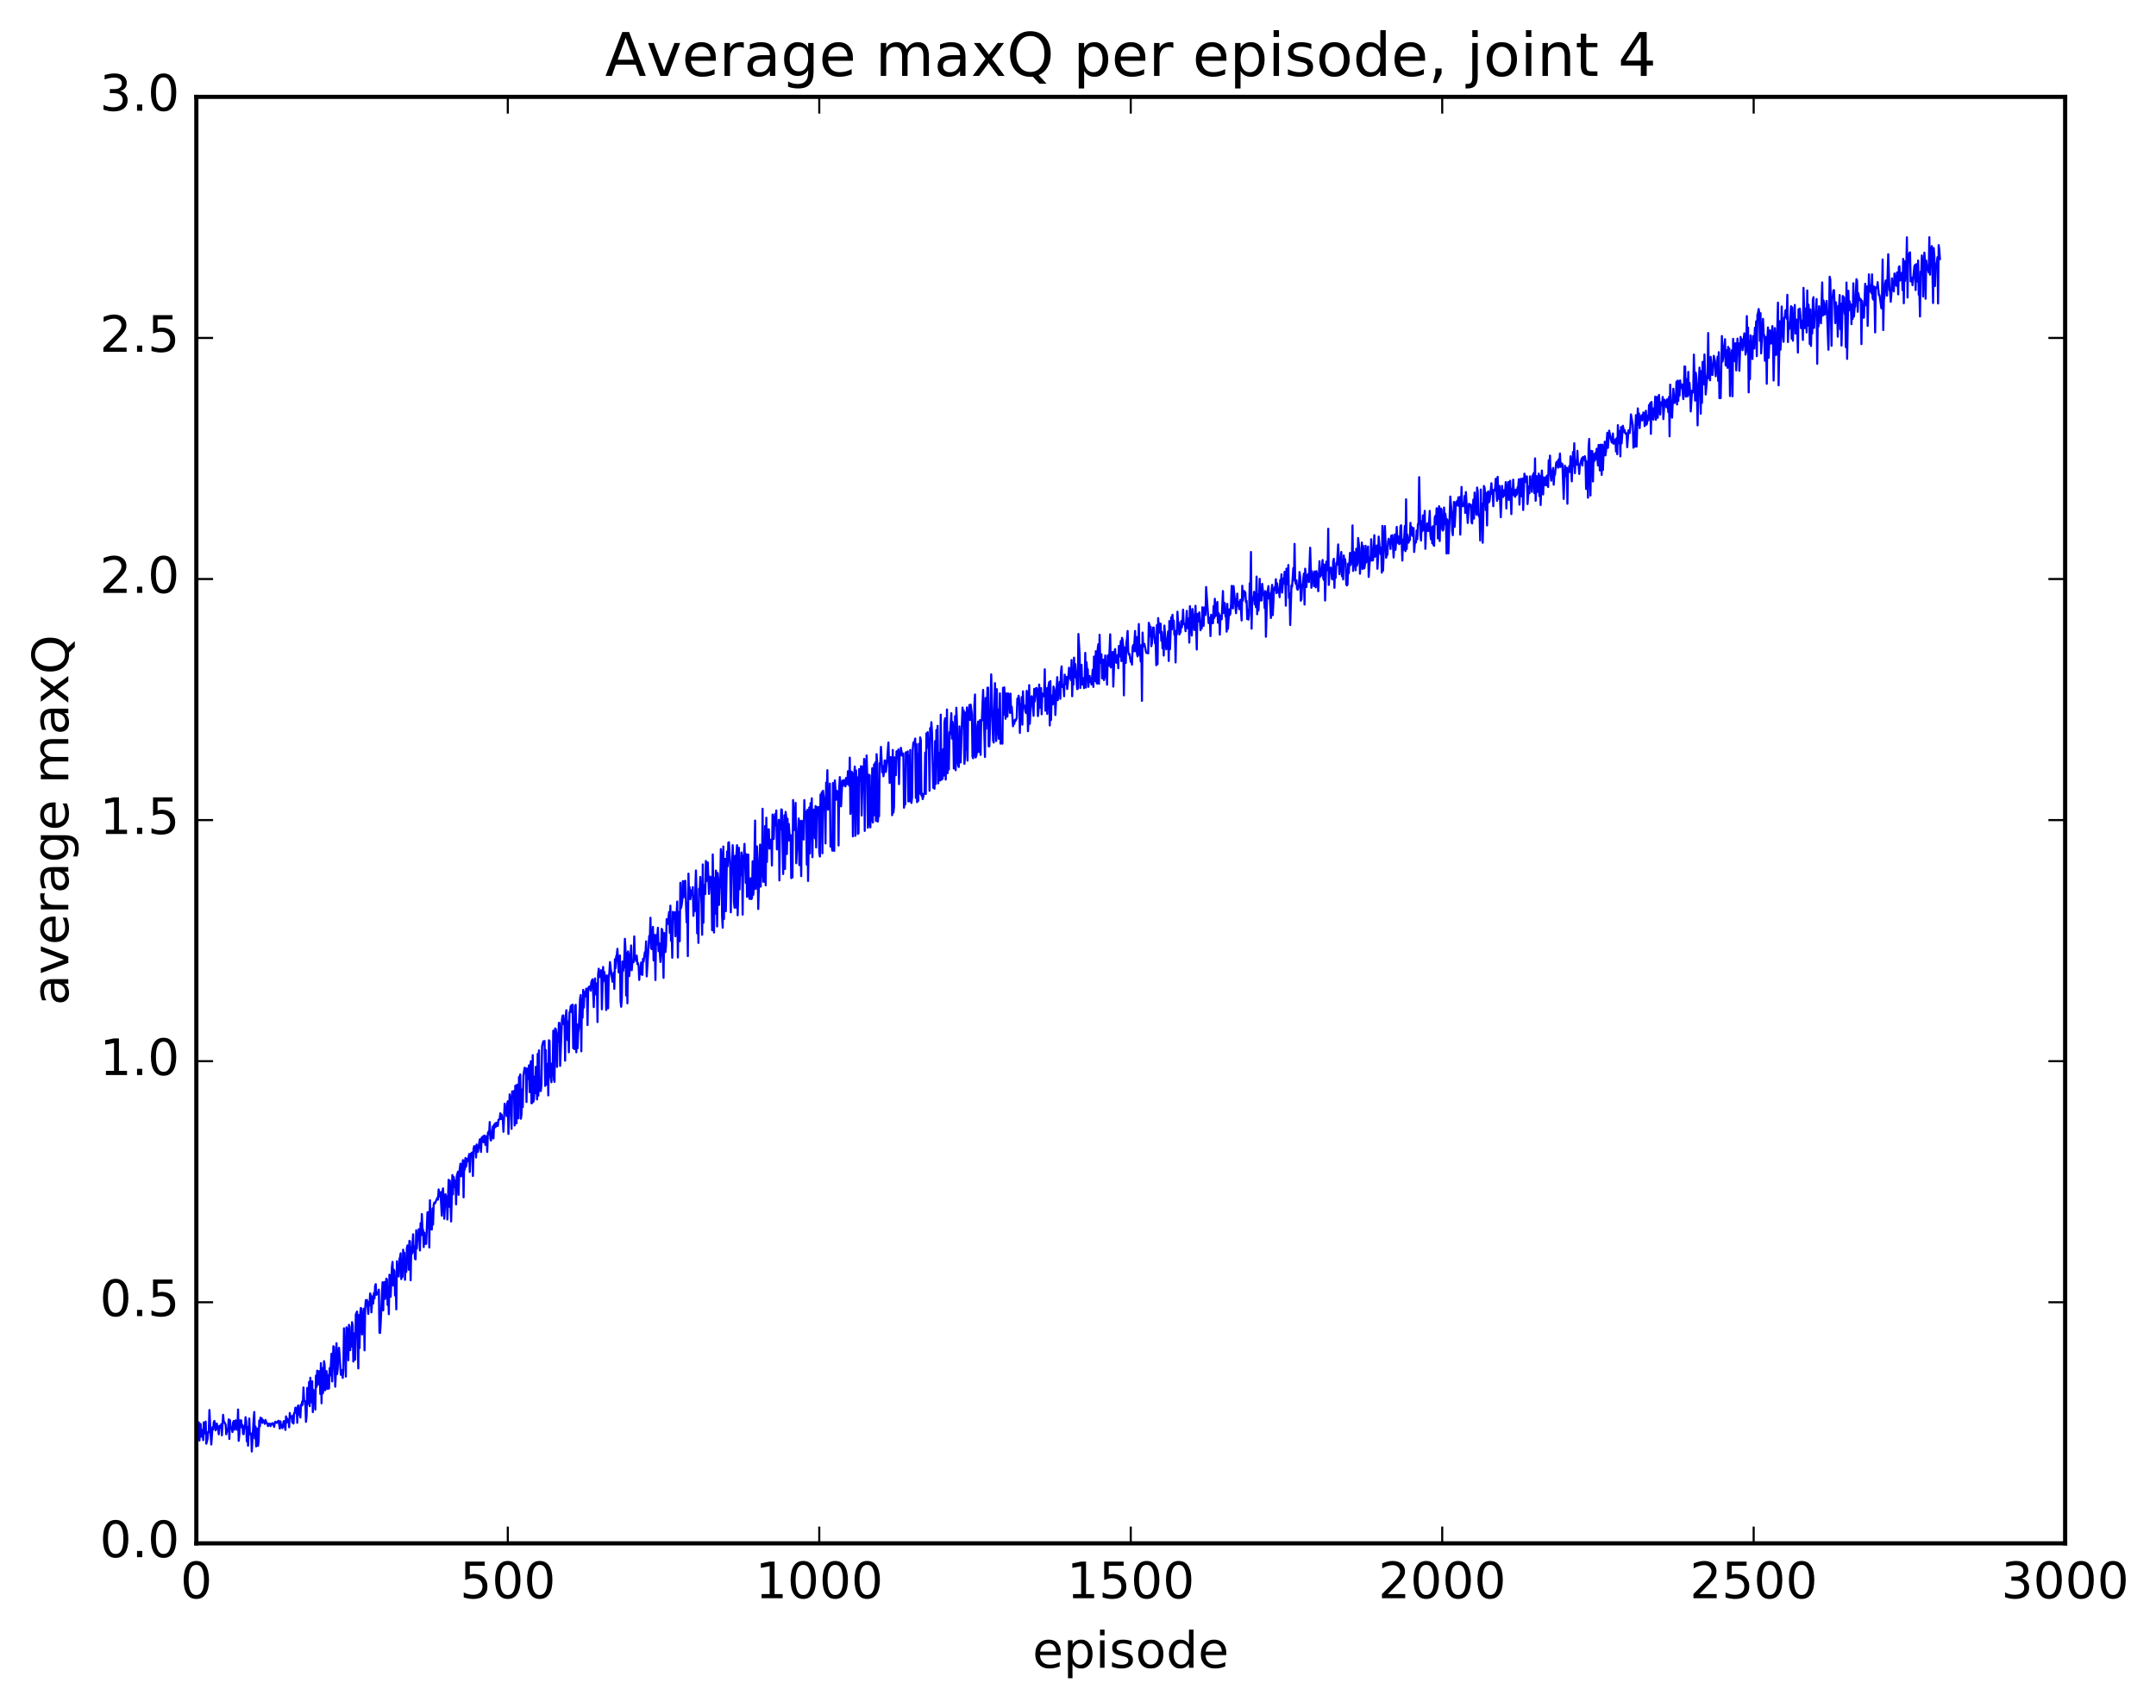 <?xml version="1.0" encoding="utf-8" standalone="no"?>
<!DOCTYPE svg PUBLIC "-//W3C//DTD SVG 1.1//EN"
  "http://www.w3.org/Graphics/SVG/1.1/DTD/svg11.dtd">
<!-- Created with matplotlib (http://matplotlib.org/) -->
<svg height="408pt" version="1.1" viewBox="0 0 515 408" width="515pt" xmlns="http://www.w3.org/2000/svg" xmlns:xlink="http://www.w3.org/1999/xlink">
 <defs>
  <style type="text/css">
*{stroke-linecap:butt;stroke-linejoin:round;stroke-miterlimit:100000;}
  </style>
 </defs>
 <g id="figure_1">
  <g id="patch_1">
   <path d="M 0 408.169 
L 515.768 408.169 
L 515.768 0 
L 0 0 
z
" style="fill:#ffffff;"/>
  </g>
  <g id="axes_1">
   <g id="patch_2">
    <path d="M 46.898 368.742 
L 493.298 368.742 
L 493.298 23.142 
L 46.898 23.142 
z
" style="fill:#ffffff;"/>
   </g>
   <g id="line2d_1">
    <path clip-path="url(#p0e43f0a3a8)" d="M 46.898 344.032 
L 47.046 346.297 
L 47.195 340.847 
L 47.344 341.795 
L 47.493 339.845 
L 47.642 344.191 
L 47.939 340.227 
L 48.088 343.141 
L 48.237 343.3 
L 48.386 341.639 
L 48.534 344.087 
L 48.683 339.848 
L 48.981 342.521 
L 49.13 339.649 
L 49.278 344.938 
L 49.576 343.807 
L 49.725 342.073 
L 49.873 342.21 
L 50.022 336.896 
L 50.32 342.942 
L 50.469 345.136 
L 50.766 341.003 
L 50.915 341.553 
L 51.064 339.776 
L 51.213 339.5 
L 51.361 340.176 
L 51.51 341.752 
L 51.659 340.213 
L 51.808 340.157 
L 51.957 341.444 
L 52.105 341.112 
L 52.254 342.695 
L 52.403 340.669 
L 52.552 341.053 
L 52.701 341.052 
L 52.849 340.265 
L 52.998 342.933 
L 53.296 338.039 
L 53.445 339.652 
L 53.593 339.773 
L 53.891 340.364 
L 54.04 342.684 
L 54.337 341.515 
L 54.486 341.149 
L 54.635 339.128 
L 54.784 343.815 
L 54.933 339.325 
L 55.081 340.853 
L 55.379 341.436 
L 55.528 342.152 
L 55.677 339.853 
L 55.825 339.529 
L 55.974 341.593 
L 56.123 341.203 
L 56.272 339.358 
L 56.421 341.175 
L 56.569 341.597 
L 56.718 340.819 
L 56.867 336.773 
L 57.016 344.252 
L 57.165 342.771 
L 57.313 339.36 
L 57.462 339.552 
L 57.611 339.357 
L 57.76 341.084 
L 57.909 340.45 
L 58.057 342.598 
L 58.206 342.667 
L 58.355 340.731 
L 58.504 341.195 
L 58.653 338.601 
L 58.801 339.608 
L 58.95 344.358 
L 59.099 340.967 
L 59.248 345.413 
L 59.545 338.917 
L 59.694 342.703 
L 59.843 342.503 
L 59.992 342.501 
L 60.141 346.81 
L 60.587 339.13 
L 60.736 337.366 
L 60.885 343.68 
L 61.033 340.828 
L 61.182 345.579 
L 61.331 344.472 
L 61.48 341.311 
L 61.629 345.463 
L 61.778 344.384 
L 61.926 339.389 
L 62.075 340.801 
L 62.224 338.706 
L 62.373 339.2 
L 62.522 338.885 
L 62.67 339.976 
L 62.819 339.276 
L 62.968 339.709 
L 63.117 339.524 
L 63.266 340.205 
L 63.414 339.258 
L 63.712 340.029 
L 63.861 340.102 
L 64.01 340.734 
L 64.158 340.201 
L 64.456 340.141 
L 64.605 340.753 
L 64.902 340.189 
L 65.051 340.04 
L 65.2 340.106 
L 65.498 340.915 
L 65.646 339.864 
L 65.795 339.681 
L 66.093 339.966 
L 66.39 339.574 
L 66.539 339.461 
L 66.837 341.33 
L 66.986 339.592 
L 67.134 340.841 
L 67.283 340.418 
L 67.432 341.228 
L 67.581 340.885 
L 67.73 339.638 
L 67.878 339.533 
L 68.176 341.64 
L 68.325 338.409 
L 68.474 339.884 
L 68.622 338.95 
L 68.771 339.668 
L 68.92 339.33 
L 69.069 341.013 
L 69.218 337.588 
L 69.366 338.54 
L 69.515 338.401 
L 69.664 338.615 
L 69.813 339.865 
L 69.962 338.183 
L 70.11 340.114 
L 70.259 337.67 
L 70.408 337.414 
L 70.557 336.325 
L 70.706 337.575 
L 70.854 336.462 
L 71.003 339.942 
L 71.152 335.907 
L 71.301 335.808 
L 71.45 337.908 
L 71.598 337.979 
L 71.747 338.684 
L 71.896 335.615 
L 72.045 335.876 
L 72.194 334.823 
L 72.342 335.614 
L 72.491 331.507 
L 72.64 334.566 
L 72.938 334.9 
L 73.086 339.717 
L 73.235 338.261 
L 73.384 331.611 
L 73.681 335.449 
L 73.83 330.18 
L 73.979 335.985 
L 74.128 329.171 
L 74.277 334.092 
L 74.425 335.055 
L 74.574 330.025 
L 74.723 337.391 
L 74.872 332.06 
L 75.021 334.47 
L 75.169 333.022 
L 75.318 336.775 
L 75.467 328.666 
L 75.616 331.365 
L 75.765 327.484 
L 75.913 330.857 
L 76.062 327.709 
L 76.211 327.606 
L 76.36 328.306 
L 76.509 333.071 
L 76.657 325.693 
L 76.806 335.268 
L 76.955 326.858 
L 77.104 332.91 
L 77.253 332.224 
L 77.401 325.226 
L 77.55 326.272 
L 77.699 332.152 
L 77.848 331.617 
L 77.997 327.593 
L 78.294 331.857 
L 78.443 328.531 
L 78.592 331.735 
L 78.741 326.878 
L 78.889 328.635 
L 79.187 323.441 
L 79.336 330.067 
L 79.633 321.655 
L 79.782 321.757 
L 80.08 331.32 
L 80.229 328.116 
L 80.377 320.932 
L 80.526 328.314 
L 80.675 326.945 
L 80.824 322.985 
L 80.973 322.022 
L 81.121 323.79 
L 81.419 328.487 
L 81.568 327.323 
L 81.717 327.9 
L 81.865 329.223 
L 82.014 327.235 
L 82.163 317.376 
L 82.312 322.582 
L 82.461 319.694 
L 82.609 328.904 
L 82.758 317.132 
L 82.907 318.348 
L 83.056 317.472 
L 83.205 325.006 
L 83.353 316.537 
L 83.502 316.966 
L 83.651 322.59 
L 83.8 319.636 
L 83.949 321.701 
L 84.097 315.894 
L 84.246 316.691 
L 84.395 325.305 
L 84.544 318.552 
L 84.693 324.892 
L 84.841 324.858 
L 84.99 314.098 
L 85.288 313.365 
L 85.585 326.95 
L 85.734 314.211 
L 85.883 322.099 
L 86.032 314.243 
L 86.181 312.52 
L 86.329 312.62 
L 86.478 318.831 
L 86.925 312.662 
L 87.073 322.633 
L 87.222 312.888 
L 87.371 310.65 
L 87.52 310.924 
L 87.669 310.588 
L 87.966 313.935 
L 88.115 311.104 
L 88.264 311.892 
L 88.413 309.039 
L 88.561 309.449 
L 88.71 313.561 
L 89.008 309.736 
L 89.157 311.419 
L 89.305 308.973 
L 89.454 310.217 
L 89.603 307.228 
L 89.752 306.813 
L 89.901 309.364 
L 90.049 309.246 
L 90.198 308.889 
L 90.347 308.871 
L 90.496 308.134 
L 90.645 318.426 
L 90.793 318.476 
L 90.942 316.048 
L 91.24 308.986 
L 91.389 306.365 
L 91.537 313.081 
L 91.686 306.524 
L 91.835 306.302 
L 91.984 310.357 
L 92.133 309.097 
L 92.281 305.488 
L 92.43 305.687 
L 92.579 311.784 
L 92.728 307.478 
L 92.877 313.99 
L 93.025 304.563 
L 93.174 305.011 
L 93.323 309.835 
L 93.621 302.631 
L 93.769 301.498 
L 93.918 307.142 
L 94.067 303.358 
L 94.216 303.699 
L 94.365 309.526 
L 94.513 305.441 
L 94.662 312.841 
L 94.811 301.341 
L 94.96 303.654 
L 95.109 302.872 
L 95.257 304.975 
L 95.406 300.842 
L 95.555 300.441 
L 95.704 299.444 
L 95.853 305.606 
L 96.001 302.705 
L 96.15 305.088 
L 96.299 298.589 
L 96.448 300.782 
L 96.597 299.32 
L 96.746 305.784 
L 96.894 301.15 
L 97.043 303.883 
L 97.192 298.208 
L 97.341 297.555 
L 97.49 297.663 
L 97.638 303.371 
L 97.787 296.477 
L 97.936 296.593 
L 98.085 305.889 
L 98.234 298.067 
L 98.382 299.589 
L 98.68 294.9 
L 98.829 299.153 
L 98.978 297.781 
L 99.126 300.733 
L 99.275 300.9 
L 99.424 293.958 
L 99.573 298.304 
L 99.722 294.847 
L 99.87 296.042 
L 100.019 293.682 
L 100.317 298.776 
L 100.466 292.246 
L 100.614 295.119 
L 100.763 290.067 
L 100.912 293.514 
L 101.061 293.916 
L 101.21 297.953 
L 101.358 294.497 
L 101.507 297.229 
L 101.656 296.551 
L 101.805 297.176 
L 102.102 289.664 
L 102.251 289.707 
L 102.4 289.562 
L 102.549 298.054 
L 102.698 286.773 
L 102.846 293.707 
L 102.995 291.624 
L 103.144 293.764 
L 103.293 288.727 
L 103.442 292.593 
L 103.59 287.866 
L 103.739 287.332 
L 103.888 287.555 
L 104.483 286.166 
L 104.632 286.623 
L 104.781 284.187 
L 104.93 285.87 
L 105.078 285.66 
L 105.227 284.819 
L 105.525 290.452 
L 105.674 284.738 
L 105.822 283.933 
L 105.971 286.378 
L 106.12 291.185 
L 106.418 285.335 
L 106.566 287.583 
L 106.715 285.86 
L 106.864 291.369 
L 107.162 281.891 
L 107.31 288.324 
L 107.459 282.093 
L 107.757 291.842 
L 108.054 280.761 
L 108.203 285.369 
L 108.352 281.178 
L 108.501 281.953 
L 108.65 283.684 
L 108.798 282.176 
L 108.947 287.756 
L 109.096 281.005 
L 109.394 279.952 
L 109.542 285.462 
L 109.691 280.252 
L 109.989 278.034 
L 110.138 281.065 
L 110.286 280.213 
L 110.584 277.183 
L 110.733 286.078 
L 110.882 277.358 
L 111.03 279.44 
L 111.179 276.674 
L 111.328 278.751 
L 111.626 276.853 
L 111.774 277.42 
L 112.072 275.721 
L 112.221 280.013 
L 112.37 275.739 
L 112.816 275.331 
L 112.965 280.969 
L 113.114 274.537 
L 113.262 273.839 
L 113.411 274.989 
L 113.56 273.892 
L 113.709 276.555 
L 113.858 273.447 
L 114.006 275.106 
L 114.155 275.233 
L 114.602 272.217 
L 114.899 275.223 
L 115.048 271.801 
L 115.197 272.535 
L 115.346 271.522 
L 115.494 272.905 
L 115.643 271.338 
L 115.792 271.325 
L 115.941 273.522 
L 116.238 271.501 
L 116.387 275.216 
L 116.536 270.755 
L 116.685 270.375 
L 116.834 271.019 
L 116.982 268.086 
L 117.131 272.028 
L 117.28 272.51 
L 117.726 269.134 
L 117.875 272 
L 118.024 268.705 
L 118.173 269.409 
L 118.322 268.353 
L 118.47 269.194 
L 118.619 268.27 
L 118.768 268.276 
L 118.917 269.008 
L 119.066 267.53 
L 119.214 267.538 
L 119.363 267.37 
L 119.512 265.987 
L 119.661 267.382 
L 119.809 266.31 
L 119.958 267.265 
L 120.107 267.395 
L 120.256 270.41 
L 120.553 263.697 
L 120.702 265.239 
L 120.851 265.038 
L 121 266.663 
L 121.149 263.708 
L 121.297 263.122 
L 121.446 270.924 
L 121.744 261.476 
L 122.041 263.368 
L 122.19 269.714 
L 122.339 260.758 
L 122.488 260.785 
L 122.637 261.959 
L 122.785 260.667 
L 122.934 268.903 
L 123.083 259.437 
L 123.232 259.362 
L 123.381 268.402 
L 123.529 259.15 
L 123.678 260.393 
L 123.827 267.204 
L 123.976 257.31 
L 124.125 257.715 
L 124.273 256.718 
L 124.422 267.297 
L 124.571 266.204 
L 124.72 260.301 
L 124.869 264.508 
L 125.017 257.04 
L 125.315 255.11 
L 125.464 256.084 
L 125.613 255.229 
L 125.761 263.307 
L 125.91 255.328 
L 126.059 257.799 
L 126.357 254.528 
L 126.505 260.949 
L 126.654 254.93 
L 126.803 253.545 
L 126.952 263.59 
L 127.101 263.563 
L 127.249 252.104 
L 127.398 263.237 
L 127.547 262.63 
L 127.696 257.24 
L 127.845 261.19 
L 127.993 254.885 
L 128.291 262.675 
L 128.44 251.802 
L 128.589 261.77 
L 128.738 250.959 
L 128.886 260.649 
L 129.035 258.156 
L 129.184 260.679 
L 129.333 259.136 
L 129.482 249.979 
L 129.779 248.792 
L 129.928 248.975 
L 130.077 248.719 
L 130.226 259.455 
L 130.374 250.883 
L 130.523 259.103 
L 130.672 258.829 
L 130.821 254.15 
L 130.97 261.719 
L 131.118 248.545 
L 131.267 248.687 
L 131.416 257.032 
L 131.565 257.506 
L 131.714 258.578 
L 131.862 254.074 
L 132.011 256.999 
L 132.16 246.256 
L 132.309 257.983 
L 132.458 258.49 
L 132.606 245.715 
L 132.755 245.852 
L 132.904 246.84 
L 133.053 254.918 
L 133.202 247.896 
L 133.35 248.912 
L 133.499 244.394 
L 133.648 244.406 
L 133.797 254.665 
L 134.243 243.563 
L 134.392 242.663 
L 134.541 242.593 
L 134.69 244.729 
L 134.838 243.545 
L 134.987 253.428 
L 135.136 242.738 
L 135.285 241.366 
L 135.582 248.507 
L 135.731 244.081 
L 135.88 251.418 
L 136.029 241.818 
L 136.178 241.755 
L 136.326 240.392 
L 136.475 240.214 
L 136.624 241.904 
L 136.773 240.024 
L 136.922 250.436 
L 137.07 243.778 
L 137.219 250.662 
L 137.368 240.276 
L 137.517 240.085 
L 137.666 251.429 
L 137.814 244.73 
L 137.963 250.452 
L 138.112 246.688 
L 138.261 245.739 
L 138.558 238.629 
L 138.707 237.742 
L 138.856 251.184 
L 139.005 238.684 
L 139.154 243.153 
L 139.302 236.507 
L 139.451 240.761 
L 139.6 237.029 
L 139.749 238.125 
L 140.046 236.2 
L 140.195 236.909 
L 140.344 244.926 
L 140.493 236.335 
L 140.642 235.787 
L 140.79 236.209 
L 140.939 235.637 
L 141.088 236.696 
L 141.237 234.679 
L 141.534 233.975 
L 141.832 240.632 
L 141.981 234.929 
L 142.13 233.763 
L 142.278 237.581 
L 142.427 237.022 
L 142.576 234.975 
L 142.725 244.195 
L 142.874 232.795 
L 143.022 231.443 
L 143.171 233.455 
L 143.32 232.054 
L 143.469 232.78 
L 143.618 231.809 
L 143.766 241.138 
L 144.064 231.025 
L 144.213 234.357 
L 144.362 232.254 
L 144.659 235.255 
L 144.808 241.323 
L 144.957 233.038 
L 145.106 235.478 
L 145.254 240.912 
L 145.403 233.739 
L 145.552 232.45 
L 145.701 229.862 
L 145.998 232.332 
L 146.296 234.55 
L 146.445 234.314 
L 146.594 232.368 
L 146.742 236.263 
L 146.891 229.183 
L 147.04 231.317 
L 147.189 228.522 
L 147.338 228.184 
L 147.486 226.698 
L 147.784 232.337 
L 147.933 228.693 
L 148.082 228.3 
L 148.23 239.095 
L 148.379 240.553 
L 148.528 238.564 
L 148.677 229.737 
L 148.826 232.027 
L 148.974 231.104 
L 149.123 229.071 
L 149.272 224.305 
L 149.421 227.113 
L 149.57 237.858 
L 149.718 227.67 
L 149.867 239.715 
L 150.016 227.313 
L 150.165 228.224 
L 150.314 233.221 
L 150.76 225.895 
L 150.909 231.809 
L 151.058 229.707 
L 151.206 229.47 
L 151.355 229.894 
L 151.504 223.729 
L 151.653 228.818 
L 151.802 228.976 
L 151.95 229.614 
L 152.099 228.332 
L 152.248 230.34 
L 152.397 230.116 
L 152.546 230.776 
L 152.694 234.128 
L 152.843 231.37 
L 152.992 232.782 
L 153.141 229.972 
L 153.438 232.932 
L 153.587 229.106 
L 153.736 229.752 
L 154.034 227.522 
L 154.182 228.088 
L 154.331 224.912 
L 154.48 233.282 
L 155.075 223.618 
L 155.224 224.387 
L 155.373 219.276 
L 155.522 226.547 
L 155.67 226.763 
L 155.968 221.468 
L 156.117 229.471 
L 156.266 223.309 
L 156.414 226.217 
L 156.563 234.157 
L 156.712 223.428 
L 156.861 225.7 
L 157.158 221.673 
L 157.307 227.253 
L 157.456 225.335 
L 157.754 229.841 
L 157.902 227.649 
L 158.051 221.935 
L 158.2 222.203 
L 158.498 233.635 
L 158.646 222.917 
L 158.795 223.374 
L 158.944 227.48 
L 159.093 225.893 
L 159.242 219.624 
L 159.39 220.83 
L 159.539 220.335 
L 159.837 217.877 
L 159.986 222.895 
L 160.134 216.383 
L 160.283 224.77 
L 160.432 221.977 
L 160.581 228.831 
L 160.73 217.857 
L 160.878 219.535 
L 161.176 217.96 
L 161.325 223.7 
L 161.771 215.401 
L 161.92 228.773 
L 162.069 217.878 
L 162.218 218.758 
L 162.366 224.881 
L 162.515 210.935 
L 162.664 216.991 
L 162.813 216.343 
L 162.962 215.187 
L 163.11 210.528 
L 163.259 214.46 
L 163.408 213.812 
L 163.557 210.507 
L 163.706 210.451 
L 164.003 220.362 
L 164.152 215.763 
L 164.301 228.445 
L 164.45 208.734 
L 164.598 213.809 
L 164.747 211.987 
L 164.896 214.859 
L 165.194 212.716 
L 165.342 213.733 
L 165.491 211.954 
L 165.64 218.819 
L 165.789 215.003 
L 165.938 217.731 
L 166.235 207.982 
L 166.384 213.059 
L 166.533 222.984 
L 166.681 217.925 
L 166.83 225.286 
L 166.979 212.33 
L 167.128 212.958 
L 167.277 209.528 
L 167.574 215.971 
L 167.723 223.345 
L 167.872 206.532 
L 168.021 220.471 
L 168.169 211.448 
L 168.467 213.618 
L 168.616 205.705 
L 168.765 210.521 
L 169.062 206.066 
L 169.36 213.592 
L 169.657 209.434 
L 169.806 209.851 
L 169.955 210.771 
L 170.104 222.246 
L 170.253 204.151 
L 170.55 222.802 
L 170.699 209.747 
L 170.848 218.335 
L 170.997 207.994 
L 171.145 209.007 
L 171.294 221.355 
L 171.443 208.586 
L 171.592 210.382 
L 171.741 216.227 
L 171.889 212.225 
L 172.038 211.78 
L 172.187 202.875 
L 172.336 204.402 
L 172.485 218.924 
L 172.633 221.66 
L 172.782 202.256 
L 172.931 219.587 
L 173.08 206.124 
L 173.229 205.198 
L 173.377 217.709 
L 173.675 203.459 
L 173.824 206.953 
L 173.973 201.339 
L 174.121 201.23 
L 174.419 206.811 
L 174.568 217.978 
L 174.717 207.562 
L 174.865 206.726 
L 175.014 201.931 
L 175.163 205.645 
L 175.312 215.466 
L 175.461 216.861 
L 175.609 204.492 
L 175.758 216.874 
L 175.907 204.14 
L 176.056 201.936 
L 176.205 218.681 
L 176.353 213.331 
L 176.502 202.559 
L 176.651 212.488 
L 176.8 205.437 
L 176.949 209.138 
L 177.097 203.689 
L 177.246 206.449 
L 177.395 218.521 
L 177.544 204.483 
L 177.693 204.282 
L 177.841 201.616 
L 178.139 210.941 
L 178.288 204.087 
L 178.437 214.282 
L 178.734 204.189 
L 178.883 213.772 
L 179.032 214.768 
L 179.181 213.561 
L 179.329 209.844 
L 179.478 214.812 
L 179.627 214.535 
L 179.776 205.773 
L 179.925 213.811 
L 180.073 212.101 
L 180.371 196.052 
L 180.52 212.395 
L 180.817 202.227 
L 180.966 206.228 
L 181.115 217.18 
L 181.561 201.789 
L 181.71 211.837 
L 181.859 202.918 
L 182.008 209.417 
L 182.157 193.238 
L 182.305 210.662 
L 182.454 206.588 
L 182.603 210.702 
L 182.752 197.365 
L 182.901 211.52 
L 183.049 195.372 
L 183.198 205.948 
L 183.347 198.184 
L 183.496 200.28 
L 183.645 198.125 
L 183.793 202.772 
L 183.942 200.751 
L 184.091 200.78 
L 184.24 200.585 
L 184.389 206.785 
L 184.537 194.614 
L 184.835 200.454 
L 184.984 195.676 
L 185.133 194.508 
L 185.281 197.258 
L 185.43 193.646 
L 185.579 202.952 
L 185.728 198.952 
L 185.877 199.477 
L 186.025 195.879 
L 186.174 210.356 
L 186.323 196.51 
L 186.472 198.167 
L 186.621 193.379 
L 186.769 193.495 
L 187.067 208.83 
L 187.365 194.778 
L 187.513 207.619 
L 187.662 193.989 
L 187.811 195.271 
L 187.96 204.035 
L 188.109 195.614 
L 188.257 200.853 
L 188.406 196.86 
L 188.704 200.861 
L 188.853 199.509 
L 189.001 209.81 
L 189.15 207.677 
L 189.299 209.628 
L 189.448 191.151 
L 189.597 198.382 
L 189.745 197.979 
L 190.043 191.816 
L 190.192 206.244 
L 190.787 195.565 
L 190.936 206.68 
L 191.085 196.152 
L 191.382 209.331 
L 191.531 196.103 
L 191.829 200.248 
L 191.977 200.59 
L 192.126 191.165 
L 192.275 195.367 
L 192.424 193.918 
L 192.573 195.597 
L 192.721 206.591 
L 192.87 193.494 
L 193.019 210.484 
L 193.317 192.919 
L 193.465 203.908 
L 193.614 191.894 
L 193.763 194.702 
L 193.912 190.738 
L 194.061 204.806 
L 194.209 193.825 
L 194.358 193.434 
L 194.656 200.288 
L 194.805 192.576 
L 194.953 202.474 
L 195.102 192.845 
L 195.251 193.096 
L 195.549 192.793 
L 195.697 203.673 
L 195.846 204.653 
L 195.995 189.832 
L 196.144 191.824 
L 196.293 189.281 
L 196.441 203.871 
L 196.59 188.918 
L 196.888 191.389 
L 197.037 192.586 
L 197.185 201.524 
L 197.334 186.995 
L 197.483 189.446 
L 197.632 184.018 
L 197.781 193.459 
L 197.929 188.945 
L 198.078 192.876 
L 198.227 187.225 
L 198.376 202.263 
L 198.525 202.129 
L 198.673 202.249 
L 198.822 203.249 
L 198.971 187.07 
L 199.269 203.288 
L 199.417 186.436 
L 199.715 191.076 
L 199.864 188.924 
L 200.013 189.921 
L 200.161 189.119 
L 200.31 202.007 
L 200.459 188.312 
L 200.608 185.669 
L 200.757 188.172 
L 200.905 192.652 
L 201.203 186.525 
L 201.352 187.796 
L 201.501 186.48 
L 201.649 186.378 
L 201.947 187.893 
L 202.096 185.861 
L 202.245 185.958 
L 202.393 187.362 
L 202.542 184.253 
L 202.691 184.893 
L 202.84 187.699 
L 202.989 181.018 
L 203.137 194.465 
L 203.286 192.416 
L 203.435 184.377 
L 203.584 184.755 
L 203.733 199.84 
L 203.881 186.421 
L 204.03 185.488 
L 204.179 183.146 
L 204.328 199.704 
L 204.477 184.066 
L 204.625 186.804 
L 204.774 185.719 
L 204.923 199.242 
L 205.072 199.064 
L 205.221 183.764 
L 205.518 186.561 
L 205.667 183.05 
L 205.816 194.85 
L 206.113 183.176 
L 206.262 185.661 
L 206.411 181.322 
L 206.56 198.522 
L 206.709 181.768 
L 206.857 185.454 
L 207.006 180.506 
L 207.155 185.385 
L 207.304 197.772 
L 207.453 196.637 
L 207.601 185.102 
L 207.75 185.257 
L 207.899 197.677 
L 208.048 188.458 
L 208.197 196.122 
L 208.345 183.556 
L 208.494 196.511 
L 208.792 182.635 
L 208.941 194.769 
L 209.089 182.153 
L 209.238 196.149 
L 209.387 180.184 
L 209.536 182.397 
L 209.685 196.305 
L 209.833 194.536 
L 209.982 195.033 
L 210.131 182.351 
L 210.28 182.398 
L 210.429 178.455 
L 210.726 184.521 
L 210.875 183.042 
L 211.024 185.47 
L 211.173 184.399 
L 211.321 181.674 
L 211.47 181.92 
L 211.619 184.435 
L 211.917 181.481 
L 212.214 177.412 
L 212.512 187.075 
L 212.661 180.899 
L 212.81 185.203 
L 212.958 180.922 
L 213.107 194.773 
L 213.256 179.178 
L 213.405 194.141 
L 213.554 192.8 
L 213.702 180.966 
L 213.851 182.164 
L 214 185.211 
L 214.149 179.501 
L 214.298 181.147 
L 214.595 179.056 
L 214.744 187.349 
L 214.893 180.715 
L 215.042 180.508 
L 215.19 178.665 
L 215.488 180.442 
L 215.637 180.618 
L 215.786 180.029 
L 215.934 192.98 
L 216.083 191.876 
L 216.232 192.17 
L 216.381 179.754 
L 216.53 179.805 
L 216.678 180.373 
L 216.827 179.516 
L 216.976 191.475 
L 217.125 180.538 
L 217.274 191.431 
L 217.422 179.171 
L 217.571 191.354 
L 217.72 191.846 
L 217.869 190.505 
L 218.018 179.236 
L 218.166 177.44 
L 218.315 177.803 
L 218.613 176.454 
L 218.762 190.635 
L 218.91 177.79 
L 219.059 191.65 
L 219.208 180.121 
L 219.357 191.337 
L 219.506 177.727 
L 219.654 189.631 
L 219.803 176.172 
L 219.952 176.862 
L 220.101 190.068 
L 220.25 189.616 
L 220.398 190.926 
L 220.696 189.657 
L 220.845 189.426 
L 220.994 179.813 
L 221.142 189.683 
L 221.291 175.229 
L 221.44 175.784 
L 221.589 174.927 
L 221.738 178.539 
L 221.886 179.094 
L 222.035 188.938 
L 222.184 173.978 
L 222.333 175.168 
L 222.482 172.552 
L 222.63 175.09 
L 222.928 188.235 
L 223.077 187.707 
L 223.226 188.452 
L 223.374 177.067 
L 223.523 187.334 
L 223.672 174.416 
L 223.821 178.737 
L 223.97 173.422 
L 224.118 187.161 
L 224.267 179.857 
L 224.416 186.008 
L 224.565 186.477 
L 224.714 170.746 
L 224.862 186.299 
L 225.16 186.046 
L 225.309 178.982 
L 225.458 185.297 
L 225.606 172.598 
L 225.755 171.616 
L 225.904 186.262 
L 226.202 169.511 
L 226.35 184.72 
L 226.499 178.849 
L 226.648 183.843 
L 226.797 174.947 
L 226.946 175.414 
L 227.243 170.407 
L 227.392 176.474 
L 227.541 172.477 
L 227.69 174.257 
L 227.838 183.631 
L 227.987 182.163 
L 228.136 171.12 
L 228.285 184.026 
L 228.434 169.089 
L 228.582 172.441 
L 228.731 181.522 
L 228.88 182.96 
L 229.029 183.254 
L 229.178 173.549 
L 229.475 182.17 
L 229.773 172.777 
L 229.922 169.053 
L 230.07 171.541 
L 230.219 169.786 
L 230.368 182.502 
L 230.517 180.828 
L 230.666 170.24 
L 230.814 179.102 
L 230.963 169.032 
L 231.112 181.728 
L 231.261 169.823 
L 231.41 171.039 
L 231.558 168.447 
L 231.707 172.035 
L 231.856 168.359 
L 232.154 170.607 
L 232.302 180.785 
L 232.451 181.165 
L 232.6 180.009 
L 232.749 168.473 
L 232.898 165.927 
L 233.046 180.975 
L 233.195 180.614 
L 233.344 179.695 
L 233.493 173.448 
L 233.642 172.394 
L 233.79 179.665 
L 234.088 172.056 
L 234.237 180.358 
L 234.386 172.13 
L 234.534 172.171 
L 234.832 164.831 
L 235.278 180.864 
L 235.427 166.764 
L 235.576 174.112 
L 235.874 164.3 
L 236.022 164.304 
L 236.171 178.31 
L 236.32 178.328 
L 236.469 174.509 
L 236.766 161.118 
L 237.213 176.888 
L 237.362 177.416 
L 237.659 163.22 
L 237.808 166.268 
L 237.957 177.051 
L 238.106 164.668 
L 238.254 175.475 
L 238.403 169.525 
L 238.552 176.489 
L 238.701 173.474 
L 238.85 165.658 
L 238.998 177.685 
L 239.147 175.369 
L 239.296 175.621 
L 239.445 177.686 
L 239.594 164.34 
L 239.742 170.746 
L 239.891 164.232 
L 240.189 171.726 
L 240.338 165.652 
L 240.635 171.219 
L 240.784 165.661 
L 240.933 165.827 
L 241.082 166.328 
L 241.23 170.32 
L 241.379 165.73 
L 241.528 170.264 
L 241.677 168.88 
L 241.974 173.53 
L 242.123 172.563 
L 242.272 172.973 
L 242.421 171.99 
L 242.57 172.24 
L 242.867 171.549 
L 243.016 166.923 
L 243.165 167.916 
L 243.314 166.223 
L 243.462 167.207 
L 243.611 175.107 
L 243.76 168.221 
L 243.909 172.168 
L 244.058 166.542 
L 244.206 173.14 
L 244.355 165.176 
L 244.504 168.747 
L 244.653 168.529 
L 244.95 170.082 
L 245.099 170.378 
L 245.248 165.04 
L 245.397 165.978 
L 245.546 174.709 
L 245.694 172.018 
L 245.843 163.694 
L 245.992 172.926 
L 246.29 166.862 
L 246.438 166.336 
L 246.587 166.881 
L 246.885 171.019 
L 247.034 164.594 
L 247.182 167.595 
L 247.48 164.387 
L 247.629 164.393 
L 247.778 164.998 
L 247.926 171.087 
L 248.075 169.507 
L 248.224 163.549 
L 248.373 169.081 
L 248.522 165.292 
L 248.67 164.407 
L 248.819 170.668 
L 248.968 165.696 
L 249.117 166.273 
L 249.266 166.36 
L 249.414 165.787 
L 249.563 159.916 
L 249.712 169.816 
L 250.01 164.442 
L 250.158 170.581 
L 250.307 164.806 
L 250.605 162.983 
L 250.754 173.323 
L 250.902 162.732 
L 251.051 172.036 
L 251.2 166.169 
L 251.349 166.907 
L 251.498 168.303 
L 251.646 164.029 
L 251.795 164.45 
L 251.944 165.538 
L 252.093 170.838 
L 252.39 164.586 
L 252.539 161.788 
L 252.688 167.283 
L 252.837 164.303 
L 252.986 164.639 
L 253.134 162.899 
L 253.283 166.955 
L 253.432 160.659 
L 253.581 159.208 
L 253.73 164.132 
L 253.878 163.632 
L 254.027 164.153 
L 254.176 166.359 
L 254.325 161.194 
L 254.622 163.485 
L 254.771 161.723 
L 254.92 164.624 
L 255.069 163.354 
L 255.366 159.53 
L 255.515 162.035 
L 255.664 161.213 
L 255.813 162.514 
L 255.962 157.697 
L 256.11 166.354 
L 256.259 161.32 
L 256.408 163.572 
L 256.557 157.128 
L 256.705 161.825 
L 256.854 158.685 
L 257.301 164.64 
L 257.45 164.575 
L 257.598 151.47 
L 257.896 156.528 
L 258.045 164.379 
L 258.342 158.83 
L 258.491 163.537 
L 258.789 162.022 
L 258.938 164.413 
L 259.086 163.537 
L 259.235 155.989 
L 259.384 164.261 
L 259.533 158.238 
L 259.682 160.354 
L 259.83 159.897 
L 259.979 164.1 
L 260.128 161.831 
L 260.277 161.504 
L 260.425 162.946 
L 260.574 162.666 
L 260.723 163.54 
L 261.021 159.996 
L 261.17 164.121 
L 261.318 156.876 
L 261.467 162.734 
L 261.765 155.582 
L 261.913 163.052 
L 262.062 163.321 
L 262.211 154.977 
L 262.36 153.898 
L 262.509 163.372 
L 262.658 151.662 
L 262.806 157.573 
L 262.955 158.396 
L 263.104 156.322 
L 263.253 162.089 
L 263.401 157.933 
L 263.55 157.612 
L 263.699 162.497 
L 263.848 161.919 
L 263.997 156.599 
L 264.146 161.148 
L 264.294 159.625 
L 264.443 163.577 
L 264.592 156.625 
L 264.741 156.531 
L 264.889 159.08 
L 265.187 151.548 
L 265.336 159.481 
L 265.485 158.912 
L 265.634 155.914 
L 265.782 155.772 
L 265.931 164.051 
L 266.229 155.671 
L 266.377 155.081 
L 266.526 157.99 
L 266.675 158.361 
L 266.973 156.457 
L 267.122 159.656 
L 267.27 154.333 
L 267.419 156.846 
L 267.568 155.83 
L 267.717 153.165 
L 267.865 157.963 
L 268.014 152.403 
L 268.163 152.946 
L 268.312 154.728 
L 268.461 166.138 
L 268.61 154.688 
L 268.907 158.392 
L 269.056 153.481 
L 269.205 152.659 
L 269.353 150.749 
L 269.502 155.707 
L 269.651 156.393 
L 269.8 156.251 
L 270.098 158.14 
L 270.246 157.392 
L 270.395 158.802 
L 270.544 154.62 
L 270.693 154.114 
L 270.841 155.619 
L 271.139 150.753 
L 271.288 155.597 
L 271.437 152.172 
L 271.586 156.164 
L 271.734 156.837 
L 271.883 154.304 
L 272.032 149.098 
L 272.181 156.485 
L 272.329 155.444 
L 272.478 158.046 
L 272.627 154.11 
L 272.776 167.445 
L 272.925 151.133 
L 273.074 154.425 
L 273.222 154.342 
L 273.371 153.858 
L 273.669 155.435 
L 273.817 156.001 
L 274.115 155.941 
L 274.264 156.125 
L 274.413 148.799 
L 274.562 149.34 
L 274.71 152.048 
L 274.859 149.754 
L 275.008 154.396 
L 275.157 153.713 
L 275.454 149.933 
L 275.603 149.938 
L 275.901 153.679 
L 276.05 153.082 
L 276.198 158.935 
L 276.347 149.372 
L 276.496 158.696 
L 276.645 147.672 
L 276.793 149.812 
L 276.942 148.943 
L 277.091 151.21 
L 277.24 149.014 
L 277.389 153.064 
L 277.538 150.977 
L 277.686 154.904 
L 277.835 152.993 
L 277.984 156.626 
L 278.133 149.467 
L 278.43 153.283 
L 278.579 155.142 
L 278.728 154.392 
L 279.026 150.852 
L 279.174 157.928 
L 279.323 148.395 
L 279.472 155.109 
L 279.769 147.513 
L 279.918 150.367 
L 280.067 146.885 
L 280.216 149.557 
L 280.365 148.246 
L 280.514 151.647 
L 280.662 151.129 
L 280.811 158.28 
L 280.96 150.707 
L 281.109 151.575 
L 281.257 146.155 
L 281.406 148.702 
L 281.555 148.749 
L 281.704 151.592 
L 282.002 150.977 
L 282.15 148.388 
L 282.299 149.914 
L 282.448 148.919 
L 282.597 145.655 
L 282.745 149.096 
L 282.894 149.048 
L 283.043 149.227 
L 283.192 150.814 
L 283.49 145.95 
L 283.638 150.07 
L 283.787 147.911 
L 283.936 147.776 
L 284.085 153.537 
L 284.233 144.822 
L 284.531 150.019 
L 284.68 151.857 
L 284.829 145.509 
L 285.275 150.522 
L 285.573 144.739 
L 285.87 155.188 
L 286.019 146.687 
L 286.168 148.507 
L 286.317 148.004 
L 286.466 146.316 
L 286.763 150.582 
L 286.912 148.579 
L 287.061 150.122 
L 287.209 145.085 
L 287.358 145.387 
L 287.507 149.522 
L 287.656 145.156 
L 287.805 146.739 
L 287.954 146.92 
L 288.102 140.251 
L 288.697 148.861 
L 288.846 148.89 
L 288.995 147.582 
L 289.144 151.978 
L 289.293 146.894 
L 289.442 148.922 
L 289.59 147.666 
L 289.739 148.894 
L 289.888 144.8 
L 290.037 147.676 
L 290.185 143.068 
L 290.334 147.204 
L 290.483 146.841 
L 290.632 144.401 
L 290.781 143.814 
L 290.93 148.788 
L 291.078 146.456 
L 291.227 146.912 
L 291.376 151.635 
L 291.525 147.704 
L 291.673 147.06 
L 291.822 147.973 
L 292.12 141.216 
L 292.269 146.467 
L 292.566 144.078 
L 292.715 147.251 
L 292.864 147.142 
L 293.013 150.92 
L 293.161 144.29 
L 293.31 150.27 
L 293.608 145.596 
L 293.757 146.963 
L 293.906 146.534 
L 294.054 144.406 
L 294.203 139.981 
L 294.352 144.56 
L 294.501 145.355 
L 294.649 140.015 
L 294.947 143.07 
L 295.245 146.511 
L 295.542 141.827 
L 295.691 144.744 
L 295.84 143.833 
L 295.989 145.539 
L 296.286 143.308 
L 296.584 148.244 
L 296.733 139.957 
L 296.882 143.521 
L 297.179 141.187 
L 297.477 141.6 
L 297.625 143.894 
L 297.774 143.577 
L 297.923 147.919 
L 298.072 145.69 
L 298.221 148.032 
L 298.37 146.808 
L 298.518 139.376 
L 298.667 140.89 
L 298.816 131.88 
L 298.965 150.206 
L 299.113 143.439 
L 299.262 142.683 
L 299.411 143.381 
L 299.56 141.4 
L 299.709 144.379 
L 299.858 141.658 
L 300.006 145.074 
L 300.155 137.759 
L 300.304 146.753 
L 300.453 142.003 
L 300.601 145.866 
L 300.75 143.142 
L 300.899 138.303 
L 301.048 143.45 
L 301.197 142.57 
L 301.346 143.497 
L 301.494 139.501 
L 301.792 142.213 
L 301.941 141.799 
L 302.089 145.277 
L 302.238 141.225 
L 302.387 152.14 
L 302.685 141.584 
L 302.834 141.191 
L 302.982 140.042 
L 303.131 143.019 
L 303.28 141.782 
L 303.577 147.663 
L 303.726 141.16 
L 303.875 139.731 
L 304.024 146.979 
L 304.322 140.844 
L 304.47 140.278 
L 304.619 140.968 
L 304.768 138.396 
L 304.917 141.715 
L 305.065 139.377 
L 305.363 141.515 
L 305.512 140.99 
L 305.661 142.676 
L 305.81 138.586 
L 305.958 139.589 
L 306.107 137.206 
L 306.256 141.584 
L 306.553 138.238 
L 306.702 139.399 
L 306.851 136.622 
L 307 138.158 
L 307.149 144.713 
L 307.298 135.869 
L 307.595 139.575 
L 307.744 135.002 
L 307.893 142.857 
L 308.041 141.775 
L 308.19 149.332 
L 308.488 139.886 
L 308.637 140.202 
L 308.934 135.743 
L 309.083 138.577 
L 309.232 129.951 
L 309.381 138.915 
L 309.529 139.503 
L 309.678 138.658 
L 309.827 140.7 
L 309.976 140.914 
L 310.274 139.859 
L 310.422 136.672 
L 310.571 137.803 
L 310.72 143.528 
L 310.869 143.153 
L 311.017 140.184 
L 311.166 139.486 
L 311.464 137.046 
L 311.613 144.449 
L 311.762 135.875 
L 311.91 137.258 
L 312.059 140.258 
L 312.208 137.475 
L 312.357 138.479 
L 312.505 137.123 
L 312.654 139.07 
L 312.952 130.865 
L 313.25 140.423 
L 313.398 136.509 
L 313.547 138.115 
L 313.696 137.149 
L 313.845 140.039 
L 313.993 136.543 
L 314.291 140.33 
L 314.44 136.455 
L 314.589 137.143 
L 314.738 138.555 
L 314.886 141.255 
L 315.184 134.094 
L 315.333 137.81 
L 315.63 137.328 
L 315.928 133.799 
L 316.077 138.129 
L 316.226 138.568 
L 316.374 134.89 
L 316.523 143.48 
L 316.821 134.183 
L 317.118 136.269 
L 317.267 126.336 
L 317.416 139.751 
L 317.565 136.671 
L 317.714 136.747 
L 317.862 135.604 
L 318.011 136.177 
L 318.16 138.339 
L 318.309 138.449 
L 318.457 134.036 
L 318.606 133.512 
L 318.755 140.441 
L 318.904 135.394 
L 319.053 138.043 
L 319.202 134.517 
L 319.35 134.971 
L 319.648 130.077 
L 319.945 137.178 
L 320.392 131.883 
L 320.541 137.684 
L 320.69 133.86 
L 320.838 138.437 
L 320.987 132.704 
L 321.136 134.535 
L 321.285 133.594 
L 321.433 134.663 
L 321.582 139.638 
L 321.731 139.877 
L 321.88 139.613 
L 322.029 134.665 
L 322.178 136.962 
L 322.475 132.089 
L 322.624 135 
L 322.773 133.885 
L 322.921 134.057 
L 323.07 125.54 
L 323.219 136.414 
L 323.368 131.863 
L 323.517 132.145 
L 323.814 136.245 
L 323.963 131.105 
L 324.112 135.172 
L 324.261 134.577 
L 324.409 128.542 
L 324.707 131.03 
L 324.856 137.081 
L 325.005 133.98 
L 325.154 134.69 
L 325.302 129.632 
L 325.451 135.938 
L 325.6 130.402 
L 325.897 135.803 
L 326.046 134.849 
L 326.195 130.391 
L 326.344 134.386 
L 326.79 130.583 
L 326.939 137.838 
L 327.237 133.181 
L 327.385 133.934 
L 327.534 128.835 
L 327.832 133.93 
L 327.981 133.823 
L 328.13 131.933 
L 328.278 127.872 
L 328.427 133.027 
L 328.576 132.098 
L 328.725 131.924 
L 328.873 130.326 
L 329.022 135.9 
L 329.171 133.447 
L 329.32 128.203 
L 329.618 131.507 
L 329.766 132.402 
L 329.915 130.821 
L 330.064 136.823 
L 330.213 125.648 
L 330.361 136.353 
L 330.659 128.35 
L 330.808 125.691 
L 331.106 133.255 
L 331.254 132.615 
L 331.403 132.55 
L 331.552 129.451 
L 331.701 128.724 
L 331.849 129.606 
L 331.998 129.379 
L 332.147 131.162 
L 332.296 128.009 
L 332.445 128.462 
L 332.594 127.873 
L 332.891 133.204 
L 333.189 127.697 
L 333.337 131.366 
L 333.486 129.516 
L 333.635 125.882 
L 333.784 129.683 
L 333.933 128.099 
L 334.082 128.63 
L 334.23 130.024 
L 334.379 129.72 
L 334.528 125.805 
L 334.677 125.505 
L 334.974 133.937 
L 335.123 128.912 
L 335.272 131.349 
L 335.57 125.679 
L 335.718 131.686 
L 335.867 119.291 
L 336.016 131.168 
L 336.165 127.72 
L 336.462 129.653 
L 336.611 128.866 
L 336.76 129.072 
L 336.909 124.924 
L 337.058 127.617 
L 337.206 125.914 
L 337.355 128.027 
L 337.504 126.492 
L 337.653 126.162 
L 337.801 131.882 
L 337.95 129.953 
L 338.099 129.615 
L 338.248 129.579 
L 338.397 126.745 
L 338.546 128.808 
L 338.694 125.235 
L 338.843 125.057 
L 338.992 114.006 
L 339.289 127.934 
L 339.438 129.151 
L 339.587 124.54 
L 339.736 126.921 
L 339.885 123.145 
L 340.034 126.659 
L 340.331 122.055 
L 340.48 131.131 
L 340.629 126.83 
L 340.777 126.89 
L 340.926 125.037 
L 341.224 126.875 
L 341.522 122.068 
L 341.67 127.649 
L 341.819 128.86 
L 341.968 126.028 
L 342.117 129.808 
L 342.265 125.733 
L 342.414 130.2 
L 342.563 130.413 
L 342.712 123.724 
L 342.861 123.239 
L 343.01 125.251 
L 343.158 121.428 
L 343.307 121.624 
L 343.456 128.649 
L 343.605 122.281 
L 343.753 120.949 
L 343.902 129.275 
L 344.051 122.657 
L 344.2 121.498 
L 344.349 121.766 
L 344.498 126.446 
L 344.646 126.773 
L 344.795 126.427 
L 344.944 121.26 
L 345.093 125.3 
L 345.241 122.711 
L 345.39 124.012 
L 345.539 132.245 
L 345.688 124.113 
L 345.837 124.984 
L 345.986 132.202 
L 346.432 118.635 
L 346.729 122.389 
L 346.878 126.862 
L 347.027 127.863 
L 347.325 119.923 
L 347.474 125.872 
L 347.771 120.237 
L 347.92 119.8 
L 348.069 120.763 
L 348.366 118.829 
L 348.515 120.923 
L 348.664 118.757 
L 348.813 127.73 
L 349.11 116.338 
L 349.259 120.963 
L 349.408 120.366 
L 349.557 120.35 
L 349.705 120.954 
L 349.854 118.499 
L 350.003 122.542 
L 350.152 117.561 
L 350.598 124.949 
L 350.896 120.362 
L 351.193 120.728 
L 351.342 120.577 
L 351.491 124.727 
L 351.64 125.073 
L 351.938 119.361 
L 352.086 123.906 
L 352.235 117.684 
L 352.384 121.87 
L 352.533 121.191 
L 352.682 122.979 
L 352.83 116.484 
L 352.979 117.338 
L 353.128 122.682 
L 353.277 123.42 
L 353.425 123.261 
L 353.574 129.141 
L 353.723 116.947 
L 353.872 126.506 
L 354.021 120.319 
L 354.17 129.675 
L 354.467 116.112 
L 354.616 116.551 
L 354.765 118.468 
L 354.913 121.888 
L 355.062 117.786 
L 355.211 125.544 
L 355.36 117.637 
L 355.509 117.398 
L 355.658 120.027 
L 355.806 119.717 
L 356.253 115.455 
L 356.401 118.02 
L 356.55 117.23 
L 356.699 120.945 
L 356.848 117.013 
L 356.997 117.232 
L 357.146 116.586 
L 357.294 114.384 
L 357.592 119.664 
L 357.741 113.923 
L 357.889 118.963 
L 358.038 119.174 
L 358.187 116.106 
L 358.485 123.583 
L 358.782 116.093 
L 358.931 118.285 
L 359.08 118.74 
L 359.229 117.129 
L 359.377 118.367 
L 359.526 117.744 
L 359.675 115.179 
L 359.824 121.491 
L 359.973 116.579 
L 360.122 116.638 
L 360.27 115.184 
L 360.419 119.451 
L 360.568 115.589 
L 360.717 114.869 
L 361.014 122.832 
L 361.163 116.767 
L 361.312 118.317 
L 361.461 114.602 
L 361.61 117.88 
L 361.907 118.718 
L 362.056 117.013 
L 362.205 118.303 
L 362.353 117.923 
L 362.502 116.444 
L 362.651 116.447 
L 362.8 114.514 
L 362.949 120.578 
L 363.246 114.424 
L 363.544 118.634 
L 363.693 114.324 
L 363.841 121.845 
L 364.139 113.174 
L 364.288 113.791 
L 364.437 115.032 
L 364.586 115.231 
L 364.734 113.829 
L 364.883 120.436 
L 365.181 116.212 
L 365.329 117.847 
L 365.478 113.812 
L 365.627 115.838 
L 365.776 114.964 
L 365.925 117.518 
L 366.074 113.609 
L 366.222 113.519 
L 366.371 113.012 
L 366.52 117.852 
L 366.669 109.515 
L 366.817 119.644 
L 367.115 113.77 
L 367.264 117.526 
L 367.413 117.401 
L 367.562 113.149 
L 367.71 118.544 
L 367.859 113.694 
L 368.008 120.667 
L 368.305 112.422 
L 368.603 118.137 
L 368.752 114.086 
L 368.901 115.629 
L 369.05 115.906 
L 369.198 114.042 
L 369.347 115.938 
L 369.496 113.629 
L 369.645 113.971 
L 369.793 116.358 
L 369.942 109.969 
L 370.091 112.778 
L 370.24 108.857 
L 370.389 113.635 
L 370.538 114.843 
L 370.686 112.501 
L 370.835 112.584 
L 370.984 111.798 
L 371.133 115.805 
L 371.281 113.152 
L 371.43 113.459 
L 371.728 110.536 
L 372.026 110.197 
L 372.174 111.742 
L 372.323 109.728 
L 372.472 111.501 
L 372.621 108.353 
L 372.769 111.554 
L 372.918 110.583 
L 373.067 111.205 
L 373.216 110.884 
L 373.514 119.21 
L 373.811 111.244 
L 373.96 113.707 
L 374.109 113.766 
L 374.257 111.75 
L 374.406 120.353 
L 374.555 112.177 
L 374.704 112.404 
L 374.853 111.367 
L 375.002 112.77 
L 375.15 109.013 
L 375.448 115.011 
L 375.745 107.987 
L 375.894 111.368 
L 376.043 105.905 
L 376.192 113.047 
L 376.341 110.013 
L 376.638 111.007 
L 376.787 107.707 
L 376.936 110.903 
L 377.085 111.309 
L 377.233 113.239 
L 377.382 110.994 
L 377.531 110.653 
L 377.829 109.499 
L 377.978 111.217 
L 378.126 109.188 
L 378.424 109.919 
L 378.573 109.006 
L 378.721 109.974 
L 378.87 116.821 
L 379.019 110.266 
L 379.168 112.037 
L 379.317 118.91 
L 379.466 106.927 
L 379.614 104.877 
L 379.912 118.388 
L 380.061 107.724 
L 380.209 109.336 
L 380.358 107.772 
L 380.507 115.035 
L 380.656 108.51 
L 380.805 110.18 
L 380.954 110.026 
L 381.102 108.175 
L 381.251 109.628 
L 381.4 107.219 
L 381.697 111.219 
L 381.846 106.308 
L 381.995 107.087 
L 382.144 112.409 
L 382.293 106.244 
L 382.59 113.465 
L 382.739 106.248 
L 382.888 112.295 
L 383.037 108.363 
L 383.185 107.527 
L 383.334 105.533 
L 383.483 108.808 
L 383.632 107.727 
L 383.93 103.416 
L 384.078 107.009 
L 384.376 102.897 
L 384.971 105.677 
L 385.12 105.771 
L 385.269 103.58 
L 385.418 106.03 
L 385.566 105.442 
L 385.715 105.324 
L 385.864 104.979 
L 386.013 107.891 
L 386.161 104.674 
L 386.31 108.526 
L 386.459 101.579 
L 386.608 105.871 
L 386.757 102.962 
L 386.906 104.242 
L 387.054 109.05 
L 387.203 102.052 
L 387.352 105.935 
L 387.649 101.73 
L 387.947 103.203 
L 388.096 102.77 
L 388.245 103.571 
L 388.394 103.683 
L 388.542 103.519 
L 388.691 106.85 
L 388.989 102.817 
L 389.137 103.383 
L 389.286 103.471 
L 389.435 101.945 
L 389.584 98.999 
L 390.03 101.636 
L 390.179 106.967 
L 390.328 103.378 
L 390.477 106.718 
L 390.774 99.177 
L 390.923 106.693 
L 391.221 97.572 
L 391.37 101.442 
L 391.518 98.804 
L 391.667 102.284 
L 391.816 99.646 
L 391.965 99.937 
L 392.113 99.217 
L 392.262 100.455 
L 392.56 98.537 
L 392.709 98.778 
L 392.858 101.815 
L 393.155 98.139 
L 393.304 101.467 
L 393.453 100.95 
L 393.601 99.275 
L 393.75 100.398 
L 393.899 96.793 
L 394.048 97.024 
L 394.197 96.283 
L 394.346 103.668 
L 394.494 96.04 
L 394.643 100.049 
L 394.792 97.56 
L 394.941 100.266 
L 395.089 98.319 
L 395.238 97.859 
L 395.387 94.764 
L 395.536 100.294 
L 395.834 94.837 
L 395.982 99.817 
L 396.28 94.361 
L 396.577 99.041 
L 396.726 96.148 
L 396.875 96.143 
L 397.024 96.822 
L 397.173 94.839 
L 397.322 100.139 
L 397.619 95.514 
L 397.917 96.43 
L 398.065 97.31 
L 398.214 95.401 
L 398.512 98.495 
L 398.661 94.857 
L 398.81 104.254 
L 398.958 91.899 
L 399.107 96.803 
L 399.405 99.795 
L 399.702 92.875 
L 400 96.284 
L 400.149 94.7 
L 400.298 95.915 
L 400.446 91.196 
L 400.595 96.64 
L 400.744 90.931 
L 400.893 95.787 
L 401.041 91.126 
L 401.19 94.53 
L 401.339 90.886 
L 401.488 92.722 
L 401.637 91.941 
L 401.786 91.843 
L 402.083 95.363 
L 402.232 92.636 
L 402.381 87.526 
L 402.529 87.613 
L 402.678 94.774 
L 402.976 90.578 
L 403.125 94.676 
L 403.274 88.856 
L 403.422 94.276 
L 403.571 91.484 
L 403.72 93.796 
L 403.869 98.308 
L 404.166 93.334 
L 404.315 93.833 
L 404.464 93.648 
L 404.613 84.727 
L 404.91 95.707 
L 405.059 89.027 
L 405.208 90.209 
L 405.357 94.233 
L 405.505 101.64 
L 405.654 92.993 
L 405.803 91.386 
L 405.952 87.824 
L 406.25 98.841 
L 406.398 88.662 
L 406.547 96.247 
L 406.696 86.452 
L 406.993 91.837 
L 407.142 84.69 
L 407.44 94.257 
L 407.886 89.055 
L 408.035 79.576 
L 408.184 90.346 
L 408.333 86.723 
L 408.481 90.876 
L 408.63 85.257 
L 408.928 89.523 
L 409.077 89.579 
L 409.374 85.006 
L 409.672 86.329 
L 409.821 89.89 
L 409.969 87.392 
L 410.118 88.902 
L 410.267 85.233 
L 410.416 90.998 
L 410.565 84.145 
L 410.714 95.122 
L 410.862 92.639 
L 411.011 95.13 
L 411.309 80.288 
L 411.457 86.389 
L 411.606 85.631 
L 411.755 82.702 
L 411.904 82.436 
L 412.053 81.043 
L 412.202 87.315 
L 412.35 83.649 
L 412.648 87.883 
L 412.797 82.87 
L 412.945 87.819 
L 413.094 83.277 
L 413.243 94.63 
L 413.392 84.602 
L 413.541 85.01 
L 413.69 83.688 
L 413.838 94.677 
L 413.987 80.954 
L 414.433 86.336 
L 414.582 82.005 
L 414.731 88.493 
L 415.029 80.894 
L 415.178 84.304 
L 415.326 82.038 
L 415.475 88.591 
L 415.773 80.498 
L 415.921 81.389 
L 416.07 81.068 
L 416.219 83.669 
L 416.666 79.628 
L 416.963 84.737 
L 417.112 83.995 
L 417.261 75.519 
L 417.409 82.555 
L 417.558 78.269 
L 417.707 93.757 
L 417.856 81.539 
L 418.005 90.624 
L 418.154 80.138 
L 418.302 84.302 
L 418.451 81.837 
L 418.6 85.78 
L 418.749 80.284 
L 418.897 83.002 
L 419.046 83.267 
L 419.195 78.3 
L 419.344 79.993 
L 419.493 76.764 
L 419.642 85.099 
L 419.79 75.229 
L 419.939 74.732 
L 420.088 73.831 
L 420.237 74.756 
L 420.385 81.442 
L 420.534 74.833 
L 420.683 84.439 
L 421.13 76.191 
L 421.278 79.821 
L 421.427 80.127 
L 421.576 86.193 
L 421.873 80.501 
L 422.022 91.688 
L 422.171 80.941 
L 422.32 78.233 
L 422.469 85.501 
L 422.766 78.943 
L 422.915 79.684 
L 423.064 82.076 
L 423.361 77.916 
L 423.51 81.41 
L 423.659 90.915 
L 423.957 78.394 
L 424.254 84.819 
L 424.403 83.798 
L 424.701 72.297 
L 424.849 92.069 
L 425.147 76.747 
L 425.296 83.549 
L 425.445 80.797 
L 425.594 73.236 
L 425.742 80.322 
L 425.891 79.375 
L 426.04 81.67 
L 426.189 75.862 
L 426.337 75.807 
L 426.486 74.139 
L 426.635 74.112 
L 426.784 76.148 
L 426.933 70.437 
L 427.082 81.712 
L 427.23 77.158 
L 427.379 78.631 
L 427.528 77.353 
L 427.825 73.164 
L 427.974 80.914 
L 428.123 73.43 
L 428.272 81.404 
L 428.421 74.971 
L 428.57 78.069 
L 428.718 72.86 
L 428.867 79.696 
L 429.016 78.563 
L 429.165 76.366 
L 429.313 78.539 
L 429.462 84.245 
L 429.611 73.896 
L 429.76 76.127 
L 429.909 73.741 
L 430.058 75.335 
L 430.206 78.415 
L 430.355 78.411 
L 430.504 76.578 
L 430.653 81.218 
L 430.801 68.778 
L 431.099 78.385 
L 431.397 73.691 
L 431.546 79.432 
L 431.694 69.389 
L 431.843 77.798 
L 431.992 72.773 
L 432.141 74.476 
L 432.289 82.178 
L 432.438 73.948 
L 432.587 82.665 
L 432.736 77.024 
L 432.885 79.661 
L 433.034 71.652 
L 433.182 71.001 
L 433.331 78.353 
L 433.48 75.073 
L 433.629 75.41 
L 433.777 74.36 
L 433.926 71.442 
L 434.075 86.9 
L 434.224 74.386 
L 434.373 77.996 
L 434.522 73.158 
L 434.968 77.254 
L 435.265 67.48 
L 435.414 75.4 
L 435.563 71.758 
L 435.712 72.353 
L 435.861 75.147 
L 436.01 74.897 
L 436.158 73.916 
L 436.307 71.901 
L 436.753 83.565 
L 437.051 66.116 
L 437.2 66.802 
L 437.498 82.623 
L 437.646 71.272 
L 437.795 70.639 
L 437.944 69.338 
L 438.093 69.353 
L 438.39 77.211 
L 438.539 72.23 
L 438.688 74.468 
L 438.837 74.044 
L 438.986 80.448 
L 439.134 73.065 
L 439.283 73.977 
L 439.432 70.487 
L 439.581 78.656 
L 439.729 72.552 
L 439.878 82.559 
L 440.176 70.72 
L 440.325 72.537 
L 440.474 71.01 
L 440.622 74.888 
L 440.771 75.276 
L 440.92 82.948 
L 441.069 67.497 
L 441.217 85.75 
L 441.515 69.474 
L 441.664 74.159 
L 441.813 71.999 
L 441.962 73.429 
L 442.11 72.696 
L 442.259 77.458 
L 442.408 73.016 
L 442.557 76.183 
L 442.705 67.683 
L 442.854 75.616 
L 443.003 73.484 
L 443.152 73.263 
L 443.45 66.71 
L 443.598 67.101 
L 443.747 74.493 
L 443.896 70.05 
L 444.193 71.741 
L 444.342 71.379 
L 444.491 71.518 
L 444.64 82.22 
L 444.789 71.862 
L 445.086 75.884 
L 445.235 75.902 
L 445.533 67.796 
L 445.682 72.944 
L 445.83 68.707 
L 445.979 68.412 
L 446.128 77.866 
L 446.425 65.549 
L 446.574 69.628 
L 446.723 68.263 
L 446.872 68.164 
L 447.021 70.086 
L 447.17 65.546 
L 447.318 71.214 
L 447.467 71.595 
L 447.616 68.442 
L 447.765 71.372 
L 447.913 79.421 
L 448.062 68.646 
L 448.211 68.848 
L 448.36 68.778 
L 448.509 67.409 
L 448.806 70.495 
L 448.955 70.485 
L 449.401 73.669 
L 449.55 71.041 
L 449.699 62 
L 449.848 78.859 
L 449.997 71.767 
L 450.146 70.754 
L 450.294 67.733 
L 450.443 67.015 
L 450.592 67.3 
L 450.741 70.63 
L 451.038 60.733 
L 451.336 69.26 
L 451.485 69.597 
L 451.634 72.107 
L 451.782 70.37 
L 451.931 66.509 
L 452.08 69.325 
L 452.229 67.923 
L 452.377 69.633 
L 452.526 65.361 
L 452.824 67.82 
L 452.973 68.279 
L 453.122 65.086 
L 453.27 65.582 
L 453.419 70.334 
L 453.568 63.827 
L 453.717 63.627 
L 453.865 67.036 
L 454.312 65.14 
L 454.461 69.322 
L 454.61 61.848 
L 454.758 72.449 
L 454.907 62.4 
L 455.056 67.117 
L 455.353 63.878 
L 455.502 56.702 
L 455.651 71.092 
L 455.8 61.786 
L 455.949 61.33 
L 456.098 60.431 
L 456.246 60.29 
L 456.395 67.236 
L 456.544 66.505 
L 456.693 66.336 
L 456.841 68.146 
L 457.288 63.644 
L 457.437 63.308 
L 457.586 69.299 
L 457.734 63.122 
L 457.883 64.13 
L 458.032 67.283 
L 458.181 62.246 
L 458.329 70.421 
L 458.478 69.453 
L 458.627 75.617 
L 458.776 64.909 
L 458.925 65.232 
L 459.074 61.026 
L 459.222 62.822 
L 459.371 70.854 
L 459.669 60.357 
L 459.817 62.132 
L 459.966 71.379 
L 460.115 62.268 
L 460.264 63.69 
L 460.413 63.91 
L 460.71 65.106 
L 460.859 56.681 
L 461.008 65.632 
L 461.157 59.995 
L 461.454 58.8 
L 461.752 72.402 
L 461.901 59.27 
L 462.05 61.122 
L 462.198 68.355 
L 462.347 63.626 
L 462.645 62.804 
L 462.793 61.46 
L 462.942 72.504 
L 463.091 58.567 
L 463.24 59.754 
L 463.389 61.907 
L 463.389 61.907 
" style="fill:none;stroke:#0000ff;stroke-linecap:square;stroke-width:0.5;"/>
   </g>
   <g id="patch_3">
    <path d="M 46.898 23.142 
L 493.298 23.142 
" style="fill:none;stroke:#000000;stroke-linecap:square;stroke-linejoin:miter;"/>
   </g>
   <g id="patch_4">
    <path d="M 46.898 368.742 
L 493.298 368.742 
" style="fill:none;stroke:#000000;stroke-linecap:square;stroke-linejoin:miter;"/>
   </g>
   <g id="patch_5">
    <path d="M 493.298 368.742 
L 493.298 23.142 
" style="fill:none;stroke:#000000;stroke-linecap:square;stroke-linejoin:miter;"/>
   </g>
   <g id="patch_6">
    <path d="M 46.898 368.742 
L 46.898 23.142 
" style="fill:none;stroke:#000000;stroke-linecap:square;stroke-linejoin:miter;"/>
   </g>
   <g id="matplotlib.axis_1">
    <g id="xtick_1">
     <g id="line2d_2">
      <defs>
       <path d="M 0 0 
L 0 -4 
" id="m2e5ec54fcf" style="stroke:#000000;stroke-width:0.5;"/>
      </defs>
      <g>
       <use style="stroke:#000000;stroke-width:0.5;" x="46.898" xlink:href="#m2e5ec54fcf" y="368.742"/>
      </g>
     </g>
     <g id="line2d_3">
      <defs>
       <path d="M 0 0 
L 0 4 
" id="m416c4859ed" style="stroke:#000000;stroke-width:0.5;"/>
      </defs>
      <g>
       <use style="stroke:#000000;stroke-width:0.5;" x="46.898" xlink:href="#m416c4859ed" y="23.142"/>
      </g>
     </g>
     <g id="text_1">
      <!-- 0 -->
      <defs>
       <path d="M 31.781 66.406 
Q 24.172 66.406 20.328 58.906 
Q 16.5 51.422 16.5 36.375 
Q 16.5 21.391 20.328 13.891 
Q 24.172 6.391 31.781 6.391 
Q 39.453 6.391 43.281 13.891 
Q 47.125 21.391 47.125 36.375 
Q 47.125 51.422 43.281 58.906 
Q 39.453 66.406 31.781 66.406 
M 31.781 74.219 
Q 44.047 74.219 50.516 64.516 
Q 56.984 54.828 56.984 36.375 
Q 56.984 17.969 50.516 8.266 
Q 44.047 -1.422 31.781 -1.422 
Q 19.531 -1.422 13.062 8.266 
Q 6.594 17.969 6.594 36.375 
Q 6.594 54.828 13.062 64.516 
Q 19.531 74.219 31.781 74.219 
" id="BitstreamVeraSans-Roman-30"/>
      </defs>
      <g transform="translate(43.08 381.86)scale(0.12 -0.12)">
       <use xlink:href="#BitstreamVeraSans-Roman-30"/>
      </g>
     </g>
    </g>
    <g id="xtick_2">
     <g id="line2d_4">
      <g>
       <use style="stroke:#000000;stroke-width:0.5;" x="121.297" xlink:href="#m2e5ec54fcf" y="368.742"/>
      </g>
     </g>
     <g id="line2d_5">
      <g>
       <use style="stroke:#000000;stroke-width:0.5;" x="121.297" xlink:href="#m416c4859ed" y="23.142"/>
      </g>
     </g>
     <g id="text_2">
      <!-- 500 -->
      <defs>
       <path d="M 10.797 72.906 
L 49.516 72.906 
L 49.516 64.594 
L 19.828 64.594 
L 19.828 46.734 
Q 21.969 47.469 24.109 47.828 
Q 26.266 48.188 28.422 48.188 
Q 40.625 48.188 47.75 41.5 
Q 54.891 34.812 54.891 23.391 
Q 54.891 11.625 47.562 5.094 
Q 40.234 -1.422 26.906 -1.422 
Q 22.312 -1.422 17.547 -0.641 
Q 12.797 0.141 7.719 1.703 
L 7.719 11.625 
Q 12.109 9.234 16.797 8.062 
Q 21.484 6.891 26.703 6.891 
Q 35.156 6.891 40.078 11.328 
Q 45.016 15.766 45.016 23.391 
Q 45.016 31 40.078 35.438 
Q 35.156 39.891 26.703 39.891 
Q 22.75 39.891 18.812 39.016 
Q 14.891 38.141 10.797 36.281 
z
" id="BitstreamVeraSans-Roman-35"/>
      </defs>
      <g transform="translate(109.845 381.86)scale(0.12 -0.12)">
       <use xlink:href="#BitstreamVeraSans-Roman-35"/>
       <use x="63.623" xlink:href="#BitstreamVeraSans-Roman-30"/>
       <use x="127.246" xlink:href="#BitstreamVeraSans-Roman-30"/>
      </g>
     </g>
    </g>
    <g id="xtick_3">
     <g id="line2d_6">
      <g>
       <use style="stroke:#000000;stroke-width:0.5;" x="195.697" xlink:href="#m2e5ec54fcf" y="368.742"/>
      </g>
     </g>
     <g id="line2d_7">
      <g>
       <use style="stroke:#000000;stroke-width:0.5;" x="195.697" xlink:href="#m416c4859ed" y="23.142"/>
      </g>
     </g>
     <g id="text_3">
      <!-- 1000 -->
      <defs>
       <path d="M 12.406 8.297 
L 28.516 8.297 
L 28.516 63.922 
L 10.984 60.406 
L 10.984 69.391 
L 28.422 72.906 
L 38.281 72.906 
L 38.281 8.297 
L 54.391 8.297 
L 54.391 0 
L 12.406 0 
z
" id="BitstreamVeraSans-Roman-31"/>
      </defs>
      <g transform="translate(180.428 381.86)scale(0.12 -0.12)">
       <use xlink:href="#BitstreamVeraSans-Roman-31"/>
       <use x="63.623" xlink:href="#BitstreamVeraSans-Roman-30"/>
       <use x="127.246" xlink:href="#BitstreamVeraSans-Roman-30"/>
       <use x="190.869" xlink:href="#BitstreamVeraSans-Roman-30"/>
      </g>
     </g>
    </g>
    <g id="xtick_4">
     <g id="line2d_8">
      <g>
       <use style="stroke:#000000;stroke-width:0.5;" x="270.098" xlink:href="#m2e5ec54fcf" y="368.742"/>
      </g>
     </g>
     <g id="line2d_9">
      <g>
       <use style="stroke:#000000;stroke-width:0.5;" x="270.098" xlink:href="#m416c4859ed" y="23.142"/>
      </g>
     </g>
     <g id="text_4">
      <!-- 1500 -->
      <g transform="translate(254.827 381.86)scale(0.12 -0.12)">
       <use xlink:href="#BitstreamVeraSans-Roman-31"/>
       <use x="63.623" xlink:href="#BitstreamVeraSans-Roman-35"/>
       <use x="127.246" xlink:href="#BitstreamVeraSans-Roman-30"/>
       <use x="190.869" xlink:href="#BitstreamVeraSans-Roman-30"/>
      </g>
     </g>
    </g>
    <g id="xtick_5">
     <g id="line2d_10">
      <g>
       <use style="stroke:#000000;stroke-width:0.5;" x="344.498" xlink:href="#m2e5ec54fcf" y="368.742"/>
      </g>
     </g>
     <g id="line2d_11">
      <g>
       <use style="stroke:#000000;stroke-width:0.5;" x="344.498" xlink:href="#m416c4859ed" y="23.142"/>
      </g>
     </g>
     <g id="text_5">
      <!-- 2000 -->
      <defs>
       <path d="M 19.188 8.297 
L 53.609 8.297 
L 53.609 0 
L 7.328 0 
L 7.328 8.297 
Q 12.938 14.109 22.625 23.891 
Q 32.328 33.688 34.812 36.531 
Q 39.547 41.844 41.422 45.531 
Q 43.312 49.219 43.312 52.781 
Q 43.312 58.594 39.234 62.25 
Q 35.156 65.922 28.609 65.922 
Q 23.969 65.922 18.812 64.312 
Q 13.672 62.703 7.812 59.422 
L 7.812 69.391 
Q 13.766 71.781 18.938 73 
Q 24.125 74.219 28.422 74.219 
Q 39.75 74.219 46.484 68.547 
Q 53.219 62.891 53.219 53.422 
Q 53.219 48.922 51.531 44.891 
Q 49.859 40.875 45.406 35.406 
Q 44.188 33.984 37.641 27.219 
Q 31.109 20.453 19.188 8.297 
" id="BitstreamVeraSans-Roman-32"/>
      </defs>
      <g transform="translate(329.228 381.86)scale(0.12 -0.12)">
       <use xlink:href="#BitstreamVeraSans-Roman-32"/>
       <use x="63.623" xlink:href="#BitstreamVeraSans-Roman-30"/>
       <use x="127.246" xlink:href="#BitstreamVeraSans-Roman-30"/>
       <use x="190.869" xlink:href="#BitstreamVeraSans-Roman-30"/>
      </g>
     </g>
    </g>
    <g id="xtick_6">
     <g id="line2d_12">
      <g>
       <use style="stroke:#000000;stroke-width:0.5;" x="418.897" xlink:href="#m2e5ec54fcf" y="368.742"/>
      </g>
     </g>
     <g id="line2d_13">
      <g>
       <use style="stroke:#000000;stroke-width:0.5;" x="418.897" xlink:href="#m416c4859ed" y="23.142"/>
      </g>
     </g>
     <g id="text_6">
      <!-- 2500 -->
      <g transform="translate(403.627 381.86)scale(0.12 -0.12)">
       <use xlink:href="#BitstreamVeraSans-Roman-32"/>
       <use x="63.623" xlink:href="#BitstreamVeraSans-Roman-35"/>
       <use x="127.246" xlink:href="#BitstreamVeraSans-Roman-30"/>
       <use x="190.869" xlink:href="#BitstreamVeraSans-Roman-30"/>
      </g>
     </g>
    </g>
    <g id="xtick_7">
     <g id="line2d_14">
      <g>
       <use style="stroke:#000000;stroke-width:0.5;" x="493.298" xlink:href="#m2e5ec54fcf" y="368.742"/>
      </g>
     </g>
     <g id="line2d_15">
      <g>
       <use style="stroke:#000000;stroke-width:0.5;" x="493.298" xlink:href="#m416c4859ed" y="23.142"/>
      </g>
     </g>
     <g id="text_7">
      <!-- 3000 -->
      <defs>
       <path d="M 40.578 39.312 
Q 47.656 37.797 51.625 33 
Q 55.609 28.219 55.609 21.188 
Q 55.609 10.406 48.188 4.484 
Q 40.766 -1.422 27.094 -1.422 
Q 22.516 -1.422 17.656 -0.516 
Q 12.797 0.391 7.625 2.203 
L 7.625 11.719 
Q 11.719 9.328 16.594 8.109 
Q 21.484 6.891 26.812 6.891 
Q 36.078 6.891 40.938 10.547 
Q 45.797 14.203 45.797 21.188 
Q 45.797 27.641 41.281 31.266 
Q 36.766 34.906 28.719 34.906 
L 20.219 34.906 
L 20.219 43.016 
L 29.109 43.016 
Q 36.375 43.016 40.234 45.922 
Q 44.094 48.828 44.094 54.297 
Q 44.094 59.906 40.109 62.906 
Q 36.141 65.922 28.719 65.922 
Q 24.656 65.922 20.016 65.031 
Q 15.375 64.156 9.812 62.312 
L 9.812 71.094 
Q 15.438 72.656 20.344 73.438 
Q 25.25 74.219 29.594 74.219 
Q 40.828 74.219 47.359 69.109 
Q 53.906 64.016 53.906 55.328 
Q 53.906 49.266 50.438 45.094 
Q 46.969 40.922 40.578 39.312 
" id="BitstreamVeraSans-Roman-33"/>
      </defs>
      <g transform="translate(478.027 381.86)scale(0.12 -0.12)">
       <use xlink:href="#BitstreamVeraSans-Roman-33"/>
       <use x="63.623" xlink:href="#BitstreamVeraSans-Roman-30"/>
       <use x="127.246" xlink:href="#BitstreamVeraSans-Roman-30"/>
       <use x="190.869" xlink:href="#BitstreamVeraSans-Roman-30"/>
      </g>
     </g>
    </g>
    <g id="text_8">
     <!-- episode -->
     <defs>
      <path d="M 9.422 54.688 
L 18.406 54.688 
L 18.406 0 
L 9.422 0 
z
M 9.422 75.984 
L 18.406 75.984 
L 18.406 64.594 
L 9.422 64.594 
z
" id="BitstreamVeraSans-Roman-69"/>
      <path d="M 44.281 53.078 
L 44.281 44.578 
Q 40.484 46.531 36.375 47.5 
Q 32.281 48.484 27.875 48.484 
Q 21.188 48.484 17.844 46.438 
Q 14.5 44.391 14.5 40.281 
Q 14.5 37.156 16.891 35.375 
Q 19.281 33.594 26.516 31.984 
L 29.594 31.297 
Q 39.156 29.25 43.188 25.516 
Q 47.219 21.781 47.219 15.094 
Q 47.219 7.469 41.188 3.016 
Q 35.156 -1.422 24.609 -1.422 
Q 20.219 -1.422 15.453 -0.562 
Q 10.688 0.297 5.422 2 
L 5.422 11.281 
Q 10.406 8.688 15.234 7.391 
Q 20.062 6.109 24.812 6.109 
Q 31.156 6.109 34.562 8.281 
Q 37.984 10.453 37.984 14.406 
Q 37.984 18.062 35.516 20.016 
Q 33.062 21.969 24.703 23.781 
L 21.578 24.516 
Q 13.234 26.266 9.516 29.906 
Q 5.812 33.547 5.812 39.891 
Q 5.812 47.609 11.281 51.797 
Q 16.75 56 26.812 56 
Q 31.781 56 36.172 55.266 
Q 40.578 54.547 44.281 53.078 
" id="BitstreamVeraSans-Roman-73"/>
      <path d="M 18.109 8.203 
L 18.109 -20.797 
L 9.078 -20.797 
L 9.078 54.688 
L 18.109 54.688 
L 18.109 46.391 
Q 20.953 51.266 25.266 53.625 
Q 29.594 56 35.594 56 
Q 45.562 56 51.781 48.094 
Q 58.016 40.188 58.016 27.297 
Q 58.016 14.406 51.781 6.484 
Q 45.562 -1.422 35.594 -1.422 
Q 29.594 -1.422 25.266 0.953 
Q 20.953 3.328 18.109 8.203 
M 48.688 27.297 
Q 48.688 37.203 44.609 42.844 
Q 40.531 48.484 33.406 48.484 
Q 26.266 48.484 22.188 42.844 
Q 18.109 37.203 18.109 27.297 
Q 18.109 17.391 22.188 11.75 
Q 26.266 6.109 33.406 6.109 
Q 40.531 6.109 44.609 11.75 
Q 48.688 17.391 48.688 27.297 
" id="BitstreamVeraSans-Roman-70"/>
      <path d="M 56.203 29.594 
L 56.203 25.203 
L 14.891 25.203 
Q 15.484 15.922 20.484 11.062 
Q 25.484 6.203 34.422 6.203 
Q 39.594 6.203 44.453 7.469 
Q 49.312 8.734 54.109 11.281 
L 54.109 2.781 
Q 49.266 0.734 44.188 -0.344 
Q 39.109 -1.422 33.891 -1.422 
Q 20.797 -1.422 13.156 6.188 
Q 5.516 13.812 5.516 26.812 
Q 5.516 40.234 12.766 48.109 
Q 20.016 56 32.328 56 
Q 43.359 56 49.781 48.891 
Q 56.203 41.797 56.203 29.594 
M 47.219 32.234 
Q 47.125 39.594 43.094 43.984 
Q 39.062 48.391 32.422 48.391 
Q 24.906 48.391 20.391 44.141 
Q 15.875 39.891 15.188 32.172 
z
" id="BitstreamVeraSans-Roman-65"/>
      <path d="M 30.609 48.391 
Q 23.391 48.391 19.188 42.75 
Q 14.984 37.109 14.984 27.297 
Q 14.984 17.484 19.156 11.844 
Q 23.344 6.203 30.609 6.203 
Q 37.797 6.203 41.984 11.859 
Q 46.188 17.531 46.188 27.297 
Q 46.188 37.016 41.984 42.703 
Q 37.797 48.391 30.609 48.391 
M 30.609 56 
Q 42.328 56 49.016 48.375 
Q 55.719 40.766 55.719 27.297 
Q 55.719 13.875 49.016 6.219 
Q 42.328 -1.422 30.609 -1.422 
Q 18.844 -1.422 12.172 6.219 
Q 5.516 13.875 5.516 27.297 
Q 5.516 40.766 12.172 48.375 
Q 18.844 56 30.609 56 
" id="BitstreamVeraSans-Roman-6f"/>
      <path d="M 45.406 46.391 
L 45.406 75.984 
L 54.391 75.984 
L 54.391 0 
L 45.406 0 
L 45.406 8.203 
Q 42.578 3.328 38.25 0.953 
Q 33.938 -1.422 27.875 -1.422 
Q 17.969 -1.422 11.734 6.484 
Q 5.516 14.406 5.516 27.297 
Q 5.516 40.188 11.734 48.094 
Q 17.969 56 27.875 56 
Q 33.938 56 38.25 53.625 
Q 42.578 51.266 45.406 46.391 
M 14.797 27.297 
Q 14.797 17.391 18.875 11.75 
Q 22.953 6.109 30.078 6.109 
Q 37.203 6.109 41.297 11.75 
Q 45.406 17.391 45.406 27.297 
Q 45.406 37.203 41.297 42.844 
Q 37.203 48.484 30.078 48.484 
Q 22.953 48.484 18.875 42.844 
Q 14.797 37.203 14.797 27.297 
" id="BitstreamVeraSans-Roman-64"/>
     </defs>
     <g transform="translate(246.632 398.474)scale(0.12 -0.12)">
      <use xlink:href="#BitstreamVeraSans-Roman-65"/>
      <use x="61.523" xlink:href="#BitstreamVeraSans-Roman-70"/>
      <use x="125.0" xlink:href="#BitstreamVeraSans-Roman-69"/>
      <use x="152.783" xlink:href="#BitstreamVeraSans-Roman-73"/>
      <use x="204.883" xlink:href="#BitstreamVeraSans-Roman-6f"/>
      <use x="266.064" xlink:href="#BitstreamVeraSans-Roman-64"/>
      <use x="329.541" xlink:href="#BitstreamVeraSans-Roman-65"/>
     </g>
    </g>
   </g>
   <g id="matplotlib.axis_2">
    <g id="ytick_1">
     <g id="line2d_16">
      <defs>
       <path d="M 0 0 
L 4 0 
" id="m1cb4980a7b" style="stroke:#000000;stroke-width:0.5;"/>
      </defs>
      <g>
       <use style="stroke:#000000;stroke-width:0.5;" x="46.898" xlink:href="#m1cb4980a7b" y="368.742"/>
      </g>
     </g>
     <g id="line2d_17">
      <defs>
       <path d="M 0 0 
L -4 0 
" id="m970acb571d" style="stroke:#000000;stroke-width:0.5;"/>
      </defs>
      <g>
       <use style="stroke:#000000;stroke-width:0.5;" x="493.298" xlink:href="#m970acb571d" y="368.742"/>
      </g>
     </g>
     <g id="text_9">
      <!-- 0.0 -->
      <defs>
       <path d="M 10.688 12.406 
L 21 12.406 
L 21 0 
L 10.688 0 
z
" id="BitstreamVeraSans-Roman-2e"/>
      </defs>
      <g transform="translate(23.814 372.053)scale(0.12 -0.12)">
       <use xlink:href="#BitstreamVeraSans-Roman-30"/>
       <use x="63.623" xlink:href="#BitstreamVeraSans-Roman-2e"/>
       <use x="95.41" xlink:href="#BitstreamVeraSans-Roman-30"/>
      </g>
     </g>
    </g>
    <g id="ytick_2">
     <g id="line2d_18">
      <g>
       <use style="stroke:#000000;stroke-width:0.5;" x="46.898" xlink:href="#m1cb4980a7b" y="311.142"/>
      </g>
     </g>
     <g id="line2d_19">
      <g>
       <use style="stroke:#000000;stroke-width:0.5;" x="493.298" xlink:href="#m970acb571d" y="311.142"/>
      </g>
     </g>
     <g id="text_10">
      <!-- 0.5 -->
      <g transform="translate(23.814 314.453)scale(0.12 -0.12)">
       <use xlink:href="#BitstreamVeraSans-Roman-30"/>
       <use x="63.623" xlink:href="#BitstreamVeraSans-Roman-2e"/>
       <use x="95.41" xlink:href="#BitstreamVeraSans-Roman-35"/>
      </g>
     </g>
    </g>
    <g id="ytick_3">
     <g id="line2d_20">
      <g>
       <use style="stroke:#000000;stroke-width:0.5;" x="46.898" xlink:href="#m1cb4980a7b" y="253.542"/>
      </g>
     </g>
     <g id="line2d_21">
      <g>
       <use style="stroke:#000000;stroke-width:0.5;" x="493.298" xlink:href="#m970acb571d" y="253.542"/>
      </g>
     </g>
     <g id="text_11">
      <!-- 1.0 -->
      <g transform="translate(23.814 256.853)scale(0.12 -0.12)">
       <use xlink:href="#BitstreamVeraSans-Roman-31"/>
       <use x="63.623" xlink:href="#BitstreamVeraSans-Roman-2e"/>
       <use x="95.41" xlink:href="#BitstreamVeraSans-Roman-30"/>
      </g>
     </g>
    </g>
    <g id="ytick_4">
     <g id="line2d_22">
      <g>
       <use style="stroke:#000000;stroke-width:0.5;" x="46.898" xlink:href="#m1cb4980a7b" y="195.942"/>
      </g>
     </g>
     <g id="line2d_23">
      <g>
       <use style="stroke:#000000;stroke-width:0.5;" x="493.298" xlink:href="#m970acb571d" y="195.942"/>
      </g>
     </g>
     <g id="text_12">
      <!-- 1.5 -->
      <g transform="translate(23.814 199.253)scale(0.12 -0.12)">
       <use xlink:href="#BitstreamVeraSans-Roman-31"/>
       <use x="63.623" xlink:href="#BitstreamVeraSans-Roman-2e"/>
       <use x="95.41" xlink:href="#BitstreamVeraSans-Roman-35"/>
      </g>
     </g>
    </g>
    <g id="ytick_5">
     <g id="line2d_24">
      <g>
       <use style="stroke:#000000;stroke-width:0.5;" x="46.898" xlink:href="#m1cb4980a7b" y="138.342"/>
      </g>
     </g>
     <g id="line2d_25">
      <g>
       <use style="stroke:#000000;stroke-width:0.5;" x="493.298" xlink:href="#m970acb571d" y="138.342"/>
      </g>
     </g>
     <g id="text_13">
      <!-- 2.0 -->
      <g transform="translate(23.814 141.653)scale(0.12 -0.12)">
       <use xlink:href="#BitstreamVeraSans-Roman-32"/>
       <use x="63.623" xlink:href="#BitstreamVeraSans-Roman-2e"/>
       <use x="95.41" xlink:href="#BitstreamVeraSans-Roman-30"/>
      </g>
     </g>
    </g>
    <g id="ytick_6">
     <g id="line2d_26">
      <g>
       <use style="stroke:#000000;stroke-width:0.5;" x="46.898" xlink:href="#m1cb4980a7b" y="80.742"/>
      </g>
     </g>
     <g id="line2d_27">
      <g>
       <use style="stroke:#000000;stroke-width:0.5;" x="493.298" xlink:href="#m970acb571d" y="80.742"/>
      </g>
     </g>
     <g id="text_14">
      <!-- 2.5 -->
      <g transform="translate(23.814 84.053)scale(0.12 -0.12)">
       <use xlink:href="#BitstreamVeraSans-Roman-32"/>
       <use x="63.623" xlink:href="#BitstreamVeraSans-Roman-2e"/>
       <use x="95.41" xlink:href="#BitstreamVeraSans-Roman-35"/>
      </g>
     </g>
    </g>
    <g id="ytick_7">
     <g id="line2d_28">
      <g>
       <use style="stroke:#000000;stroke-width:0.5;" x="46.898" xlink:href="#m1cb4980a7b" y="23.142"/>
      </g>
     </g>
     <g id="line2d_29">
      <g>
       <use style="stroke:#000000;stroke-width:0.5;" x="493.298" xlink:href="#m970acb571d" y="23.142"/>
      </g>
     </g>
     <g id="text_15">
      <!-- 3.0 -->
      <g transform="translate(23.814 26.453)scale(0.12 -0.12)">
       <use xlink:href="#BitstreamVeraSans-Roman-33"/>
       <use x="63.623" xlink:href="#BitstreamVeraSans-Roman-2e"/>
       <use x="95.41" xlink:href="#BitstreamVeraSans-Roman-30"/>
      </g>
     </g>
    </g>
    <g id="text_16">
     <!-- average maxQ -->
     <defs>
      <path d="M 41.109 46.297 
Q 39.594 47.172 37.812 47.578 
Q 36.031 48 33.891 48 
Q 26.266 48 22.188 43.047 
Q 18.109 38.094 18.109 28.812 
L 18.109 0 
L 9.078 0 
L 9.078 54.688 
L 18.109 54.688 
L 18.109 46.188 
Q 20.953 51.172 25.484 53.578 
Q 30.031 56 36.531 56 
Q 37.453 56 38.578 55.875 
Q 39.703 55.766 41.062 55.516 
z
" id="BitstreamVeraSans-Roman-72"/>
      <path id="BitstreamVeraSans-Roman-20"/>
      <path d="M 52 44.188 
Q 55.375 50.25 60.062 53.125 
Q 64.75 56 71.094 56 
Q 79.641 56 84.281 50.016 
Q 88.922 44.047 88.922 33.016 
L 88.922 0 
L 79.891 0 
L 79.891 32.719 
Q 79.891 40.578 77.094 44.375 
Q 74.312 48.188 68.609 48.188 
Q 61.625 48.188 57.562 43.547 
Q 53.516 38.922 53.516 30.906 
L 53.516 0 
L 44.484 0 
L 44.484 32.719 
Q 44.484 40.625 41.703 44.406 
Q 38.922 48.188 33.109 48.188 
Q 26.219 48.188 22.156 43.531 
Q 18.109 38.875 18.109 30.906 
L 18.109 0 
L 9.078 0 
L 9.078 54.688 
L 18.109 54.688 
L 18.109 46.188 
Q 21.188 51.219 25.484 53.609 
Q 29.781 56 35.688 56 
Q 41.656 56 45.828 52.969 
Q 50 49.953 52 44.188 
" id="BitstreamVeraSans-Roman-6d"/>
      <path d="M 39.406 66.219 
Q 28.656 66.219 22.328 58.203 
Q 16.016 50.203 16.016 36.375 
Q 16.016 22.609 22.328 14.594 
Q 28.656 6.594 39.406 6.594 
Q 50.141 6.594 56.422 14.594 
Q 62.703 22.609 62.703 36.375 
Q 62.703 50.203 56.422 58.203 
Q 50.141 66.219 39.406 66.219 
M 53.219 1.312 
L 66.219 -12.891 
L 54.297 -12.891 
L 43.5 -1.219 
Q 41.891 -1.312 41.031 -1.359 
Q 40.188 -1.422 39.406 -1.422 
Q 24.031 -1.422 14.812 8.859 
Q 5.609 19.141 5.609 36.375 
Q 5.609 53.656 14.812 63.938 
Q 24.031 74.219 39.406 74.219 
Q 54.734 74.219 63.906 63.938 
Q 73.094 53.656 73.094 36.375 
Q 73.094 23.688 67.984 14.641 
Q 62.891 5.609 53.219 1.312 
" id="BitstreamVeraSans-Roman-51"/>
      <path d="M 54.891 54.688 
L 35.109 28.078 
L 55.906 0 
L 45.312 0 
L 29.391 21.484 
L 13.484 0 
L 2.875 0 
L 24.125 28.609 
L 4.688 54.688 
L 15.281 54.688 
L 29.781 35.203 
L 44.281 54.688 
z
" id="BitstreamVeraSans-Roman-78"/>
      <path d="M 2.984 54.688 
L 12.5 54.688 
L 29.594 8.797 
L 46.688 54.688 
L 56.203 54.688 
L 35.688 0 
L 23.484 0 
z
" id="BitstreamVeraSans-Roman-76"/>
      <path d="M 45.406 27.984 
Q 45.406 37.75 41.375 43.109 
Q 37.359 48.484 30.078 48.484 
Q 22.859 48.484 18.828 43.109 
Q 14.797 37.75 14.797 27.984 
Q 14.797 18.266 18.828 12.891 
Q 22.859 7.516 30.078 7.516 
Q 37.359 7.516 41.375 12.891 
Q 45.406 18.266 45.406 27.984 
M 54.391 6.781 
Q 54.391 -7.172 48.188 -13.984 
Q 42 -20.797 29.203 -20.797 
Q 24.469 -20.797 20.266 -20.094 
Q 16.062 -19.391 12.109 -17.922 
L 12.109 -9.188 
Q 16.062 -11.328 19.922 -12.344 
Q 23.781 -13.375 27.781 -13.375 
Q 36.625 -13.375 41.016 -8.766 
Q 45.406 -4.156 45.406 5.172 
L 45.406 9.625 
Q 42.625 4.781 38.281 2.391 
Q 33.938 0 27.875 0 
Q 17.828 0 11.672 7.656 
Q 5.516 15.328 5.516 27.984 
Q 5.516 40.672 11.672 48.328 
Q 17.828 56 27.875 56 
Q 33.938 56 38.281 53.609 
Q 42.625 51.219 45.406 46.391 
L 45.406 54.688 
L 54.391 54.688 
z
" id="BitstreamVeraSans-Roman-67"/>
      <path d="M 34.281 27.484 
Q 23.391 27.484 19.188 25 
Q 14.984 22.516 14.984 16.5 
Q 14.984 11.719 18.141 8.906 
Q 21.297 6.109 26.703 6.109 
Q 34.188 6.109 38.703 11.406 
Q 43.219 16.703 43.219 25.484 
L 43.219 27.484 
z
M 52.203 31.203 
L 52.203 0 
L 43.219 0 
L 43.219 8.297 
Q 40.141 3.328 35.547 0.953 
Q 30.953 -1.422 24.312 -1.422 
Q 15.922 -1.422 10.953 3.297 
Q 6 8.016 6 15.922 
Q 6 25.141 12.172 29.828 
Q 18.359 34.516 30.609 34.516 
L 43.219 34.516 
L 43.219 35.406 
Q 43.219 41.609 39.141 45 
Q 35.062 48.391 27.688 48.391 
Q 23 48.391 18.547 47.266 
Q 14.109 46.141 10.016 43.891 
L 10.016 52.203 
Q 14.938 54.109 19.578 55.047 
Q 24.219 56 28.609 56 
Q 40.484 56 46.344 49.844 
Q 52.203 43.703 52.203 31.203 
" id="BitstreamVeraSans-Roman-61"/>
     </defs>
     <g transform="translate(16.318 240.209)rotate(-90.0)scale(0.12 -0.12)">
      <use xlink:href="#BitstreamVeraSans-Roman-61"/>
      <use x="61.279" xlink:href="#BitstreamVeraSans-Roman-76"/>
      <use x="120.459" xlink:href="#BitstreamVeraSans-Roman-65"/>
      <use x="181.982" xlink:href="#BitstreamVeraSans-Roman-72"/>
      <use x="223.096" xlink:href="#BitstreamVeraSans-Roman-61"/>
      <use x="284.375" xlink:href="#BitstreamVeraSans-Roman-67"/>
      <use x="347.852" xlink:href="#BitstreamVeraSans-Roman-65"/>
      <use x="409.375" xlink:href="#BitstreamVeraSans-Roman-20"/>
      <use x="441.162" xlink:href="#BitstreamVeraSans-Roman-6d"/>
      <use x="538.574" xlink:href="#BitstreamVeraSans-Roman-61"/>
      <use x="599.854" xlink:href="#BitstreamVeraSans-Roman-78"/>
      <use x="659.033" xlink:href="#BitstreamVeraSans-Roman-51"/>
     </g>
    </g>
   </g>
   <g id="text_17">
    <!-- Average maxQ per episode, joint 4 -->
    <defs>
     <path d="M 54.891 33.016 
L 54.891 0 
L 45.906 0 
L 45.906 32.719 
Q 45.906 40.484 42.875 44.328 
Q 39.844 48.188 33.797 48.188 
Q 26.516 48.188 22.312 43.547 
Q 18.109 38.922 18.109 30.906 
L 18.109 0 
L 9.078 0 
L 9.078 54.688 
L 18.109 54.688 
L 18.109 46.188 
Q 21.344 51.125 25.703 53.562 
Q 30.078 56 35.797 56 
Q 45.219 56 50.047 50.172 
Q 54.891 44.344 54.891 33.016 
" id="BitstreamVeraSans-Roman-6e"/>
     <path d="M 11.719 12.406 
L 22.016 12.406 
L 22.016 4 
L 14.016 -11.625 
L 7.719 -11.625 
L 11.719 4 
z
" id="BitstreamVeraSans-Roman-2c"/>
     <path d="M 18.312 70.219 
L 18.312 54.688 
L 36.812 54.688 
L 36.812 47.703 
L 18.312 47.703 
L 18.312 18.016 
Q 18.312 11.328 20.141 9.422 
Q 21.969 7.516 27.594 7.516 
L 36.812 7.516 
L 36.812 0 
L 27.594 0 
Q 17.188 0 13.234 3.875 
Q 9.281 7.766 9.281 18.016 
L 9.281 47.703 
L 2.688 47.703 
L 2.688 54.688 
L 9.281 54.688 
L 9.281 70.219 
z
" id="BitstreamVeraSans-Roman-74"/>
     <path d="M 34.188 63.188 
L 20.797 26.906 
L 47.609 26.906 
z
M 28.609 72.906 
L 39.797 72.906 
L 67.578 0 
L 57.328 0 
L 50.688 18.703 
L 17.828 18.703 
L 11.188 0 
L 0.781 0 
z
" id="BitstreamVeraSans-Roman-41"/>
     <path d="M 37.797 64.312 
L 12.891 25.391 
L 37.797 25.391 
z
M 35.203 72.906 
L 47.609 72.906 
L 47.609 25.391 
L 58.016 25.391 
L 58.016 17.188 
L 47.609 17.188 
L 47.609 0 
L 37.797 0 
L 37.797 17.188 
L 4.891 17.188 
L 4.891 26.703 
z
" id="BitstreamVeraSans-Roman-34"/>
     <path d="M 9.422 54.688 
L 18.406 54.688 
L 18.406 -0.984 
Q 18.406 -11.422 14.422 -16.109 
Q 10.453 -20.797 1.609 -20.797 
L -1.812 -20.797 
L -1.812 -13.188 
L 0.594 -13.188 
Q 5.719 -13.188 7.562 -10.812 
Q 9.422 -8.453 9.422 -0.984 
z
M 9.422 75.984 
L 18.406 75.984 
L 18.406 64.594 
L 9.422 64.594 
z
" id="BitstreamVeraSans-Roman-6a"/>
    </defs>
    <g transform="translate(144.536 18.142)scale(0.144 -0.144)">
     <use xlink:href="#BitstreamVeraSans-Roman-41"/>
     <use x="68.33" xlink:href="#BitstreamVeraSans-Roman-76"/>
     <use x="127.51" xlink:href="#BitstreamVeraSans-Roman-65"/>
     <use x="189.033" xlink:href="#BitstreamVeraSans-Roman-72"/>
     <use x="230.146" xlink:href="#BitstreamVeraSans-Roman-61"/>
     <use x="291.426" xlink:href="#BitstreamVeraSans-Roman-67"/>
     <use x="354.902" xlink:href="#BitstreamVeraSans-Roman-65"/>
     <use x="416.426" xlink:href="#BitstreamVeraSans-Roman-20"/>
     <use x="448.213" xlink:href="#BitstreamVeraSans-Roman-6d"/>
     <use x="545.625" xlink:href="#BitstreamVeraSans-Roman-61"/>
     <use x="606.904" xlink:href="#BitstreamVeraSans-Roman-78"/>
     <use x="666.084" xlink:href="#BitstreamVeraSans-Roman-51"/>
     <use x="744.795" xlink:href="#BitstreamVeraSans-Roman-20"/>
     <use x="776.582" xlink:href="#BitstreamVeraSans-Roman-70"/>
     <use x="840.059" xlink:href="#BitstreamVeraSans-Roman-65"/>
     <use x="901.582" xlink:href="#BitstreamVeraSans-Roman-72"/>
     <use x="942.695" xlink:href="#BitstreamVeraSans-Roman-20"/>
     <use x="974.482" xlink:href="#BitstreamVeraSans-Roman-65"/>
     <use x="1036.006" xlink:href="#BitstreamVeraSans-Roman-70"/>
     <use x="1099.482" xlink:href="#BitstreamVeraSans-Roman-69"/>
     <use x="1127.266" xlink:href="#BitstreamVeraSans-Roman-73"/>
     <use x="1179.365" xlink:href="#BitstreamVeraSans-Roman-6f"/>
     <use x="1240.547" xlink:href="#BitstreamVeraSans-Roman-64"/>
     <use x="1304.023" xlink:href="#BitstreamVeraSans-Roman-65"/>
     <use x="1365.547" xlink:href="#BitstreamVeraSans-Roman-2c"/>
     <use x="1397.334" xlink:href="#BitstreamVeraSans-Roman-20"/>
     <use x="1429.121" xlink:href="#BitstreamVeraSans-Roman-6a"/>
     <use x="1456.904" xlink:href="#BitstreamVeraSans-Roman-6f"/>
     <use x="1518.086" xlink:href="#BitstreamVeraSans-Roman-69"/>
     <use x="1545.869" xlink:href="#BitstreamVeraSans-Roman-6e"/>
     <use x="1609.248" xlink:href="#BitstreamVeraSans-Roman-74"/>
     <use x="1648.457" xlink:href="#BitstreamVeraSans-Roman-20"/>
     <use x="1680.244" xlink:href="#BitstreamVeraSans-Roman-34"/>
    </g>
   </g>
  </g>
 </g>
 <defs>
  <clipPath id="p0e43f0a3a8">
   <rect height="345.6" width="446.4" x="46.898" y="23.142"/>
  </clipPath>
 </defs>
</svg>
